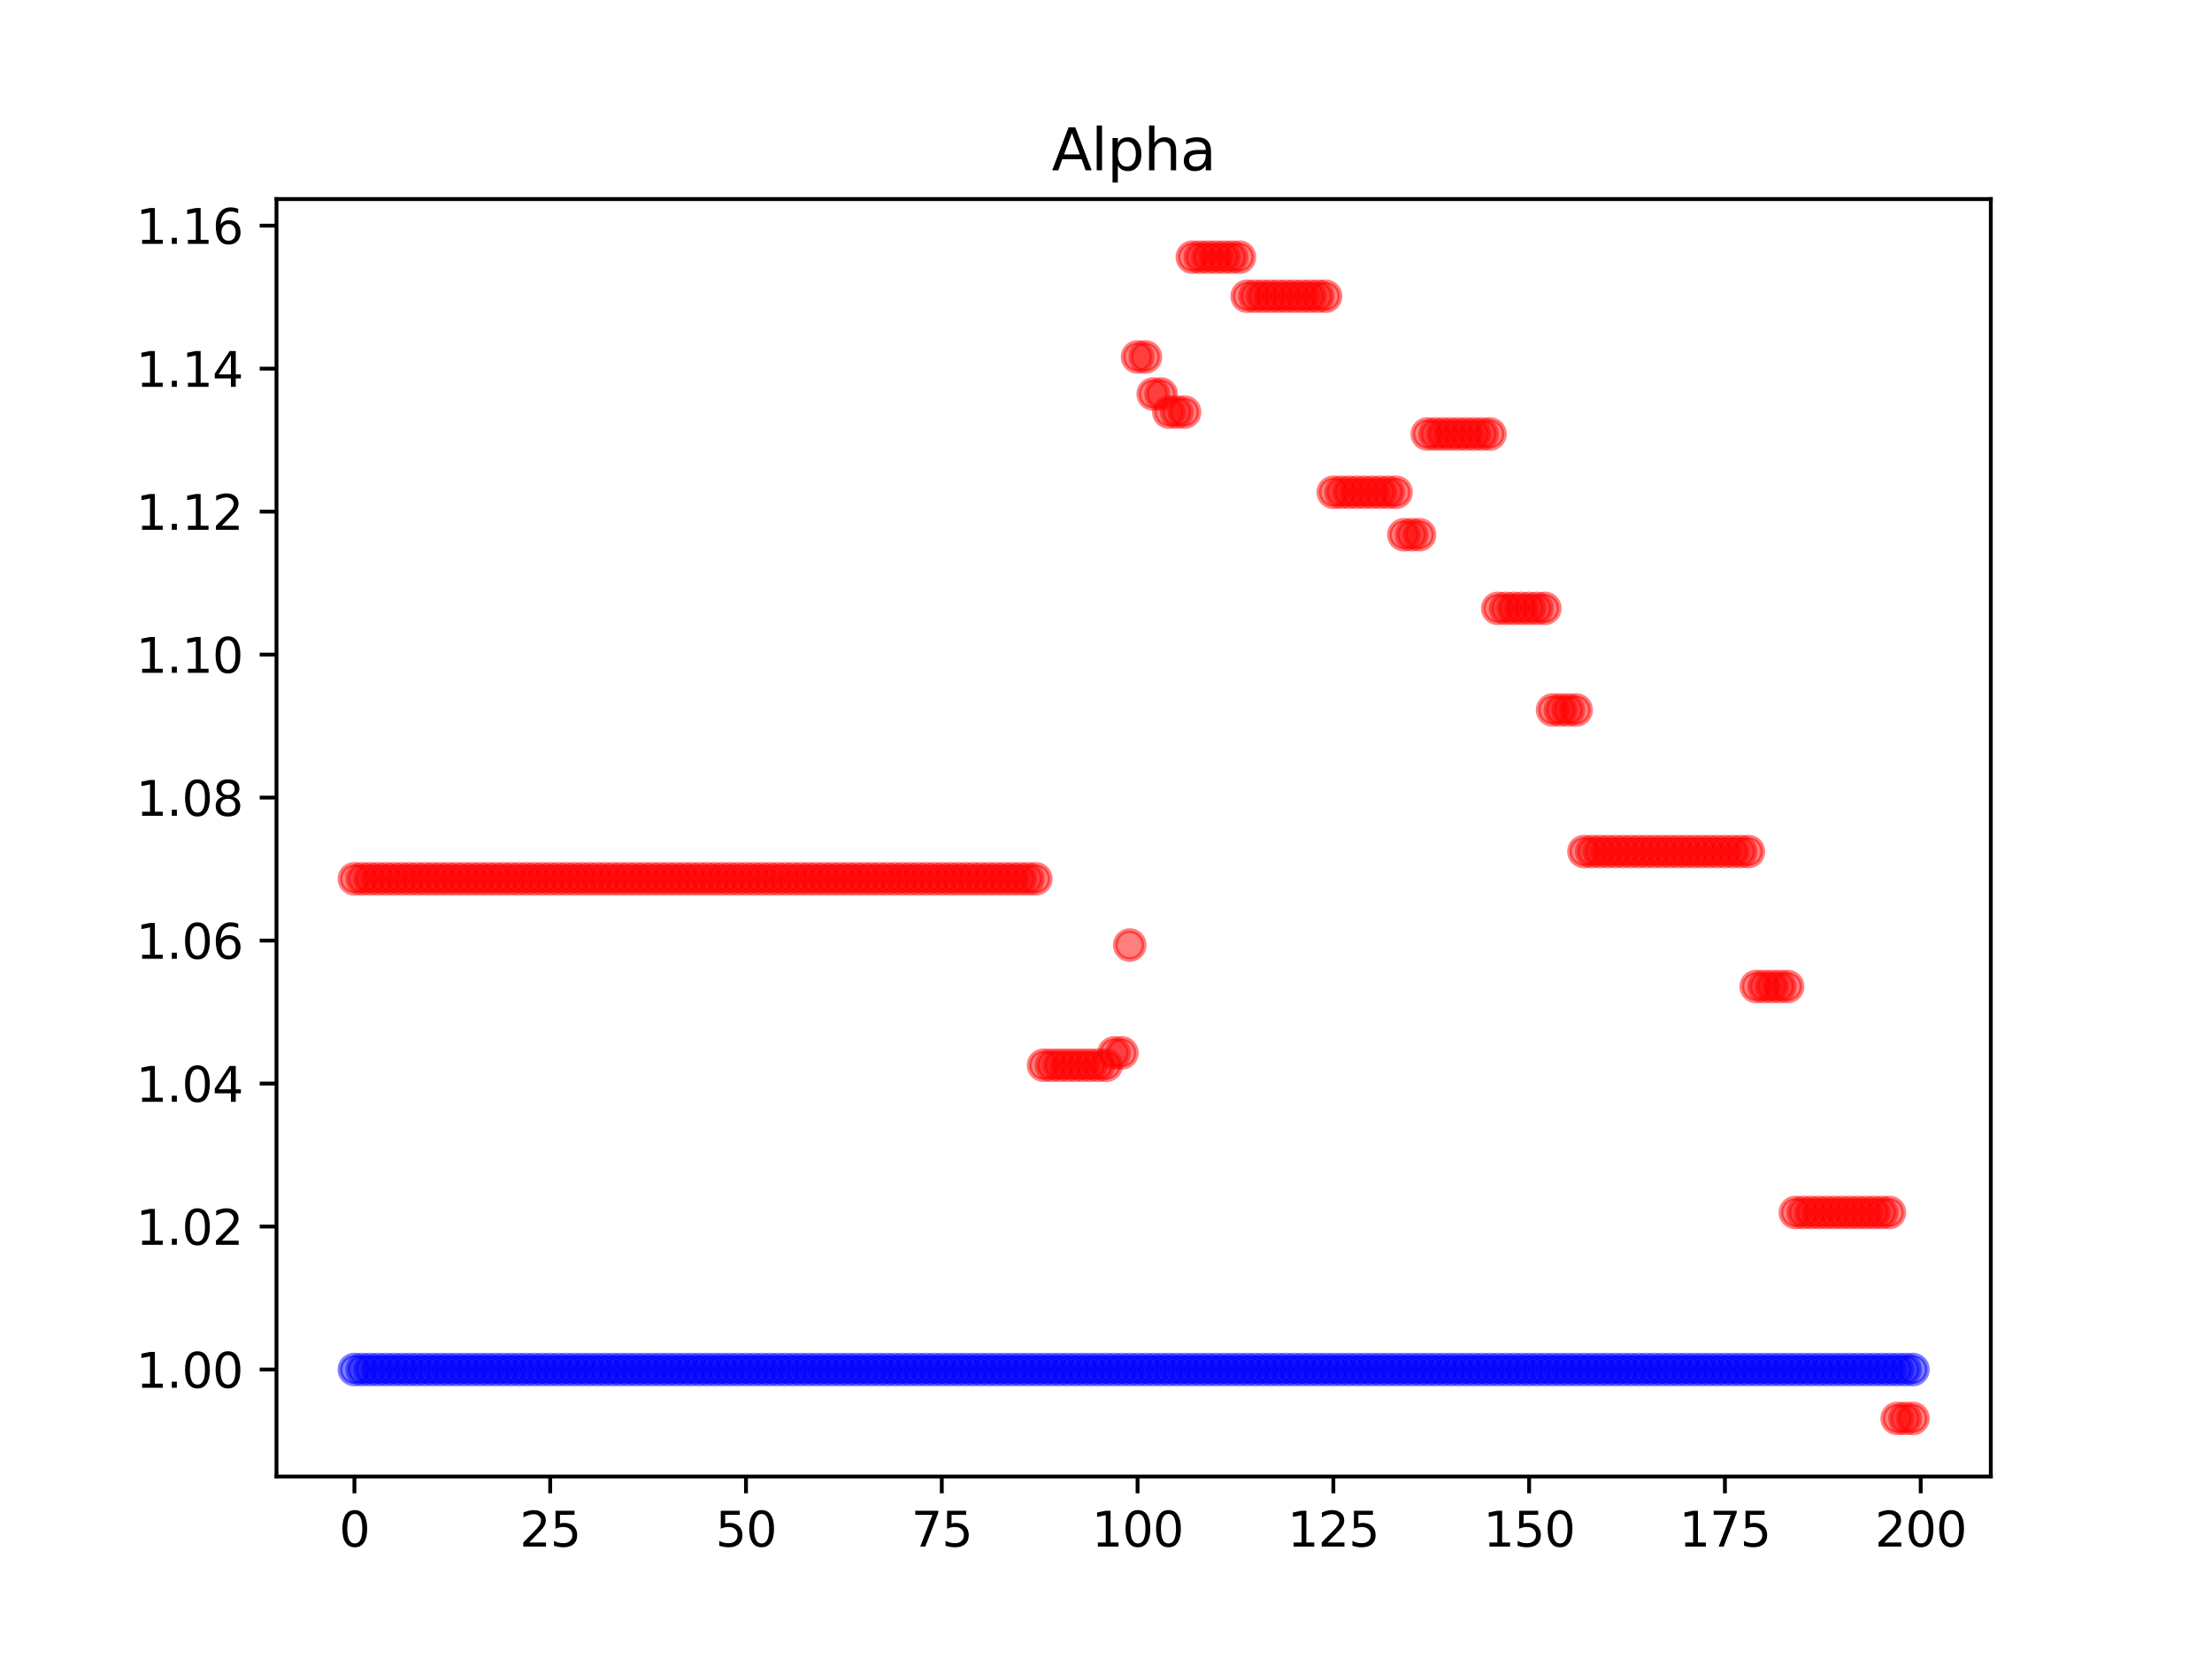 <?xml version="1.0" encoding="utf-8" standalone="no"?>
<!DOCTYPE svg PUBLIC "-//W3C//DTD SVG 1.1//EN"
  "http://www.w3.org/Graphics/SVG/1.1/DTD/svg11.dtd">
<svg xmlns:xlink="http://www.w3.org/1999/xlink" width="460.8pt" height="345.6pt" viewBox="0 0 460.8 345.6" xmlns="http://www.w3.org/2000/svg" version="1.1">
 <defs>
  <style type="text/css">*{stroke-linejoin: round; stroke-linecap: butt}</style>
 </defs>
 <g id="figure_1">
  <g id="patch_1">
   <path d="M 0 345.6 
L 460.8 345.6 
L 460.8 0 
L 0 0 
z
" style="fill: #ffffff"/>
  </g>
  <g id="axes_1">
   <g id="patch_2">
    <path d="M 57.6 307.584 
L 414.72 307.584 
L 414.72 41.472 
L 57.6 41.472 
z
" style="fill: #ffffff"/>
   </g>
   <g id="PathCollection_1">
    <defs>
     <path id="m4cc2ac7788" d="M 0 3 
C 0.796 3 1.559 2.684 2.121 2.121 
C 2.684 1.559 3 0.796 3 0 
C 3 -0.796 2.684 -1.559 2.121 -2.121 
C 1.559 -2.684 0.796 -3 0 -3 
C -0.796 -3 -1.559 -2.684 -2.121 -2.121 
C -2.684 -1.559 -3 -0.796 -3 0 
C -3 0.796 -2.684 1.559 -2.121 2.121 
C -1.559 2.684 -0.796 3 0 3 
z
" style="stroke: #ff0000; stroke-opacity: 0.5"/>
    </defs>
    <g clip-path="url(#p67fa951a23)">
     <use xlink:href="#m4cc2ac7788" x="73.833" y="183.069" style="fill: #ff0000; fill-opacity: 0.5; stroke: #ff0000; stroke-opacity: 0.5"/>
     <use xlink:href="#m4cc2ac7788" x="75.464" y="183.069" style="fill: #ff0000; fill-opacity: 0.5; stroke: #ff0000; stroke-opacity: 0.5"/>
     <use xlink:href="#m4cc2ac7788" x="77.096" y="183.069" style="fill: #ff0000; fill-opacity: 0.5; stroke: #ff0000; stroke-opacity: 0.5"/>
     <use xlink:href="#m4cc2ac7788" x="78.727" y="183.069" style="fill: #ff0000; fill-opacity: 0.5; stroke: #ff0000; stroke-opacity: 0.5"/>
     <use xlink:href="#m4cc2ac7788" x="80.358" y="183.069" style="fill: #ff0000; fill-opacity: 0.5; stroke: #ff0000; stroke-opacity: 0.5"/>
     <use xlink:href="#m4cc2ac7788" x="81.99" y="183.069" style="fill: #ff0000; fill-opacity: 0.5; stroke: #ff0000; stroke-opacity: 0.5"/>
     <use xlink:href="#m4cc2ac7788" x="83.621" y="183.069" style="fill: #ff0000; fill-opacity: 0.5; stroke: #ff0000; stroke-opacity: 0.5"/>
     <use xlink:href="#m4cc2ac7788" x="85.253" y="183.069" style="fill: #ff0000; fill-opacity: 0.5; stroke: #ff0000; stroke-opacity: 0.5"/>
     <use xlink:href="#m4cc2ac7788" x="86.884" y="183.069" style="fill: #ff0000; fill-opacity: 0.5; stroke: #ff0000; stroke-opacity: 0.5"/>
     <use xlink:href="#m4cc2ac7788" x="88.516" y="183.069" style="fill: #ff0000; fill-opacity: 0.5; stroke: #ff0000; stroke-opacity: 0.5"/>
     <use xlink:href="#m4cc2ac7788" x="90.147" y="183.069" style="fill: #ff0000; fill-opacity: 0.5; stroke: #ff0000; stroke-opacity: 0.5"/>
     <use xlink:href="#m4cc2ac7788" x="91.778" y="183.069" style="fill: #ff0000; fill-opacity: 0.5; stroke: #ff0000; stroke-opacity: 0.5"/>
     <use xlink:href="#m4cc2ac7788" x="93.41" y="183.069" style="fill: #ff0000; fill-opacity: 0.5; stroke: #ff0000; stroke-opacity: 0.5"/>
     <use xlink:href="#m4cc2ac7788" x="95.041" y="183.069" style="fill: #ff0000; fill-opacity: 0.5; stroke: #ff0000; stroke-opacity: 0.5"/>
     <use xlink:href="#m4cc2ac7788" x="96.673" y="183.069" style="fill: #ff0000; fill-opacity: 0.5; stroke: #ff0000; stroke-opacity: 0.5"/>
     <use xlink:href="#m4cc2ac7788" x="98.304" y="183.069" style="fill: #ff0000; fill-opacity: 0.5; stroke: #ff0000; stroke-opacity: 0.5"/>
     <use xlink:href="#m4cc2ac7788" x="99.936" y="183.069" style="fill: #ff0000; fill-opacity: 0.5; stroke: #ff0000; stroke-opacity: 0.5"/>
     <use xlink:href="#m4cc2ac7788" x="101.567" y="183.069" style="fill: #ff0000; fill-opacity: 0.5; stroke: #ff0000; stroke-opacity: 0.5"/>
     <use xlink:href="#m4cc2ac7788" x="103.198" y="183.069" style="fill: #ff0000; fill-opacity: 0.5; stroke: #ff0000; stroke-opacity: 0.5"/>
     <use xlink:href="#m4cc2ac7788" x="104.83" y="183.069" style="fill: #ff0000; fill-opacity: 0.5; stroke: #ff0000; stroke-opacity: 0.5"/>
     <use xlink:href="#m4cc2ac7788" x="106.461" y="183.069" style="fill: #ff0000; fill-opacity: 0.5; stroke: #ff0000; stroke-opacity: 0.5"/>
     <use xlink:href="#m4cc2ac7788" x="108.093" y="183.069" style="fill: #ff0000; fill-opacity: 0.5; stroke: #ff0000; stroke-opacity: 0.5"/>
     <use xlink:href="#m4cc2ac7788" x="109.724" y="183.069" style="fill: #ff0000; fill-opacity: 0.5; stroke: #ff0000; stroke-opacity: 0.5"/>
     <use xlink:href="#m4cc2ac7788" x="111.356" y="183.069" style="fill: #ff0000; fill-opacity: 0.5; stroke: #ff0000; stroke-opacity: 0.5"/>
     <use xlink:href="#m4cc2ac7788" x="112.987" y="183.069" style="fill: #ff0000; fill-opacity: 0.5; stroke: #ff0000; stroke-opacity: 0.5"/>
     <use xlink:href="#m4cc2ac7788" x="114.618" y="183.069" style="fill: #ff0000; fill-opacity: 0.5; stroke: #ff0000; stroke-opacity: 0.5"/>
     <use xlink:href="#m4cc2ac7788" x="116.25" y="183.069" style="fill: #ff0000; fill-opacity: 0.5; stroke: #ff0000; stroke-opacity: 0.5"/>
     <use xlink:href="#m4cc2ac7788" x="117.881" y="183.069" style="fill: #ff0000; fill-opacity: 0.5; stroke: #ff0000; stroke-opacity: 0.5"/>
     <use xlink:href="#m4cc2ac7788" x="119.513" y="183.069" style="fill: #ff0000; fill-opacity: 0.5; stroke: #ff0000; stroke-opacity: 0.5"/>
     <use xlink:href="#m4cc2ac7788" x="121.144" y="183.069" style="fill: #ff0000; fill-opacity: 0.5; stroke: #ff0000; stroke-opacity: 0.5"/>
     <use xlink:href="#m4cc2ac7788" x="122.776" y="183.069" style="fill: #ff0000; fill-opacity: 0.5; stroke: #ff0000; stroke-opacity: 0.5"/>
     <use xlink:href="#m4cc2ac7788" x="124.407" y="183.069" style="fill: #ff0000; fill-opacity: 0.5; stroke: #ff0000; stroke-opacity: 0.5"/>
     <use xlink:href="#m4cc2ac7788" x="126.038" y="183.069" style="fill: #ff0000; fill-opacity: 0.5; stroke: #ff0000; stroke-opacity: 0.5"/>
     <use xlink:href="#m4cc2ac7788" x="127.67" y="183.069" style="fill: #ff0000; fill-opacity: 0.5; stroke: #ff0000; stroke-opacity: 0.5"/>
     <use xlink:href="#m4cc2ac7788" x="129.301" y="183.069" style="fill: #ff0000; fill-opacity: 0.5; stroke: #ff0000; stroke-opacity: 0.5"/>
     <use xlink:href="#m4cc2ac7788" x="130.933" y="183.069" style="fill: #ff0000; fill-opacity: 0.5; stroke: #ff0000; stroke-opacity: 0.5"/>
     <use xlink:href="#m4cc2ac7788" x="132.564" y="183.069" style="fill: #ff0000; fill-opacity: 0.5; stroke: #ff0000; stroke-opacity: 0.5"/>
     <use xlink:href="#m4cc2ac7788" x="134.196" y="183.069" style="fill: #ff0000; fill-opacity: 0.5; stroke: #ff0000; stroke-opacity: 0.5"/>
     <use xlink:href="#m4cc2ac7788" x="135.827" y="183.069" style="fill: #ff0000; fill-opacity: 0.5; stroke: #ff0000; stroke-opacity: 0.5"/>
     <use xlink:href="#m4cc2ac7788" x="137.458" y="183.069" style="fill: #ff0000; fill-opacity: 0.5; stroke: #ff0000; stroke-opacity: 0.5"/>
     <use xlink:href="#m4cc2ac7788" x="139.09" y="183.069" style="fill: #ff0000; fill-opacity: 0.5; stroke: #ff0000; stroke-opacity: 0.5"/>
     <use xlink:href="#m4cc2ac7788" x="140.721" y="183.069" style="fill: #ff0000; fill-opacity: 0.5; stroke: #ff0000; stroke-opacity: 0.5"/>
     <use xlink:href="#m4cc2ac7788" x="142.353" y="183.069" style="fill: #ff0000; fill-opacity: 0.5; stroke: #ff0000; stroke-opacity: 0.5"/>
     <use xlink:href="#m4cc2ac7788" x="143.984" y="183.069" style="fill: #ff0000; fill-opacity: 0.5; stroke: #ff0000; stroke-opacity: 0.5"/>
     <use xlink:href="#m4cc2ac7788" x="145.616" y="183.069" style="fill: #ff0000; fill-opacity: 0.5; stroke: #ff0000; stroke-opacity: 0.5"/>
     <use xlink:href="#m4cc2ac7788" x="147.247" y="183.069" style="fill: #ff0000; fill-opacity: 0.5; stroke: #ff0000; stroke-opacity: 0.5"/>
     <use xlink:href="#m4cc2ac7788" x="148.879" y="183.069" style="fill: #ff0000; fill-opacity: 0.5; stroke: #ff0000; stroke-opacity: 0.5"/>
     <use xlink:href="#m4cc2ac7788" x="150.51" y="183.069" style="fill: #ff0000; fill-opacity: 0.5; stroke: #ff0000; stroke-opacity: 0.5"/>
     <use xlink:href="#m4cc2ac7788" x="152.141" y="183.069" style="fill: #ff0000; fill-opacity: 0.5; stroke: #ff0000; stroke-opacity: 0.5"/>
     <use xlink:href="#m4cc2ac7788" x="153.773" y="183.069" style="fill: #ff0000; fill-opacity: 0.5; stroke: #ff0000; stroke-opacity: 0.5"/>
     <use xlink:href="#m4cc2ac7788" x="155.404" y="183.069" style="fill: #ff0000; fill-opacity: 0.5; stroke: #ff0000; stroke-opacity: 0.5"/>
     <use xlink:href="#m4cc2ac7788" x="157.036" y="183.069" style="fill: #ff0000; fill-opacity: 0.5; stroke: #ff0000; stroke-opacity: 0.5"/>
     <use xlink:href="#m4cc2ac7788" x="158.667" y="183.069" style="fill: #ff0000; fill-opacity: 0.5; stroke: #ff0000; stroke-opacity: 0.5"/>
     <use xlink:href="#m4cc2ac7788" x="160.299" y="183.069" style="fill: #ff0000; fill-opacity: 0.5; stroke: #ff0000; stroke-opacity: 0.5"/>
     <use xlink:href="#m4cc2ac7788" x="161.93" y="183.069" style="fill: #ff0000; fill-opacity: 0.5; stroke: #ff0000; stroke-opacity: 0.5"/>
     <use xlink:href="#m4cc2ac7788" x="163.561" y="183.069" style="fill: #ff0000; fill-opacity: 0.5; stroke: #ff0000; stroke-opacity: 0.5"/>
     <use xlink:href="#m4cc2ac7788" x="165.193" y="183.069" style="fill: #ff0000; fill-opacity: 0.5; stroke: #ff0000; stroke-opacity: 0.5"/>
     <use xlink:href="#m4cc2ac7788" x="166.824" y="183.069" style="fill: #ff0000; fill-opacity: 0.5; stroke: #ff0000; stroke-opacity: 0.5"/>
     <use xlink:href="#m4cc2ac7788" x="168.456" y="183.069" style="fill: #ff0000; fill-opacity: 0.5; stroke: #ff0000; stroke-opacity: 0.5"/>
     <use xlink:href="#m4cc2ac7788" x="170.087" y="183.069" style="fill: #ff0000; fill-opacity: 0.5; stroke: #ff0000; stroke-opacity: 0.5"/>
     <use xlink:href="#m4cc2ac7788" x="171.719" y="183.069" style="fill: #ff0000; fill-opacity: 0.5; stroke: #ff0000; stroke-opacity: 0.5"/>
     <use xlink:href="#m4cc2ac7788" x="173.35" y="183.069" style="fill: #ff0000; fill-opacity: 0.5; stroke: #ff0000; stroke-opacity: 0.5"/>
     <use xlink:href="#m4cc2ac7788" x="174.981" y="183.069" style="fill: #ff0000; fill-opacity: 0.5; stroke: #ff0000; stroke-opacity: 0.5"/>
     <use xlink:href="#m4cc2ac7788" x="176.613" y="183.069" style="fill: #ff0000; fill-opacity: 0.5; stroke: #ff0000; stroke-opacity: 0.5"/>
     <use xlink:href="#m4cc2ac7788" x="178.244" y="183.069" style="fill: #ff0000; fill-opacity: 0.5; stroke: #ff0000; stroke-opacity: 0.5"/>
     <use xlink:href="#m4cc2ac7788" x="179.876" y="183.069" style="fill: #ff0000; fill-opacity: 0.5; stroke: #ff0000; stroke-opacity: 0.5"/>
     <use xlink:href="#m4cc2ac7788" x="181.507" y="183.069" style="fill: #ff0000; fill-opacity: 0.5; stroke: #ff0000; stroke-opacity: 0.5"/>
     <use xlink:href="#m4cc2ac7788" x="183.139" y="183.069" style="fill: #ff0000; fill-opacity: 0.5; stroke: #ff0000; stroke-opacity: 0.5"/>
     <use xlink:href="#m4cc2ac7788" x="184.77" y="183.069" style="fill: #ff0000; fill-opacity: 0.5; stroke: #ff0000; stroke-opacity: 0.5"/>
     <use xlink:href="#m4cc2ac7788" x="186.401" y="183.069" style="fill: #ff0000; fill-opacity: 0.5; stroke: #ff0000; stroke-opacity: 0.5"/>
     <use xlink:href="#m4cc2ac7788" x="188.033" y="183.069" style="fill: #ff0000; fill-opacity: 0.5; stroke: #ff0000; stroke-opacity: 0.5"/>
     <use xlink:href="#m4cc2ac7788" x="189.664" y="183.069" style="fill: #ff0000; fill-opacity: 0.5; stroke: #ff0000; stroke-opacity: 0.5"/>
     <use xlink:href="#m4cc2ac7788" x="191.296" y="183.069" style="fill: #ff0000; fill-opacity: 0.5; stroke: #ff0000; stroke-opacity: 0.5"/>
     <use xlink:href="#m4cc2ac7788" x="192.927" y="183.069" style="fill: #ff0000; fill-opacity: 0.5; stroke: #ff0000; stroke-opacity: 0.5"/>
     <use xlink:href="#m4cc2ac7788" x="194.559" y="183.069" style="fill: #ff0000; fill-opacity: 0.5; stroke: #ff0000; stroke-opacity: 0.5"/>
     <use xlink:href="#m4cc2ac7788" x="196.19" y="183.069" style="fill: #ff0000; fill-opacity: 0.5; stroke: #ff0000; stroke-opacity: 0.5"/>
     <use xlink:href="#m4cc2ac7788" x="197.821" y="183.069" style="fill: #ff0000; fill-opacity: 0.5; stroke: #ff0000; stroke-opacity: 0.5"/>
     <use xlink:href="#m4cc2ac7788" x="199.453" y="183.069" style="fill: #ff0000; fill-opacity: 0.5; stroke: #ff0000; stroke-opacity: 0.5"/>
     <use xlink:href="#m4cc2ac7788" x="201.084" y="183.069" style="fill: #ff0000; fill-opacity: 0.5; stroke: #ff0000; stroke-opacity: 0.5"/>
     <use xlink:href="#m4cc2ac7788" x="202.716" y="183.069" style="fill: #ff0000; fill-opacity: 0.5; stroke: #ff0000; stroke-opacity: 0.5"/>
     <use xlink:href="#m4cc2ac7788" x="204.347" y="183.069" style="fill: #ff0000; fill-opacity: 0.5; stroke: #ff0000; stroke-opacity: 0.5"/>
     <use xlink:href="#m4cc2ac7788" x="205.979" y="183.069" style="fill: #ff0000; fill-opacity: 0.5; stroke: #ff0000; stroke-opacity: 0.5"/>
     <use xlink:href="#m4cc2ac7788" x="207.61" y="183.069" style="fill: #ff0000; fill-opacity: 0.5; stroke: #ff0000; stroke-opacity: 0.5"/>
     <use xlink:href="#m4cc2ac7788" x="209.241" y="183.069" style="fill: #ff0000; fill-opacity: 0.5; stroke: #ff0000; stroke-opacity: 0.5"/>
     <use xlink:href="#m4cc2ac7788" x="210.873" y="183.069" style="fill: #ff0000; fill-opacity: 0.5; stroke: #ff0000; stroke-opacity: 0.5"/>
     <use xlink:href="#m4cc2ac7788" x="212.504" y="183.069" style="fill: #ff0000; fill-opacity: 0.5; stroke: #ff0000; stroke-opacity: 0.5"/>
     <use xlink:href="#m4cc2ac7788" x="214.136" y="183.069" style="fill: #ff0000; fill-opacity: 0.5; stroke: #ff0000; stroke-opacity: 0.5"/>
     <use xlink:href="#m4cc2ac7788" x="215.767" y="183.069" style="fill: #ff0000; fill-opacity: 0.5; stroke: #ff0000; stroke-opacity: 0.5"/>
     <use xlink:href="#m4cc2ac7788" x="217.399" y="221.912" style="fill: #ff0000; fill-opacity: 0.5; stroke: #ff0000; stroke-opacity: 0.5"/>
     <use xlink:href="#m4cc2ac7788" x="219.03" y="221.912" style="fill: #ff0000; fill-opacity: 0.5; stroke: #ff0000; stroke-opacity: 0.5"/>
     <use xlink:href="#m4cc2ac7788" x="220.661" y="221.912" style="fill: #ff0000; fill-opacity: 0.5; stroke: #ff0000; stroke-opacity: 0.5"/>
     <use xlink:href="#m4cc2ac7788" x="222.293" y="221.912" style="fill: #ff0000; fill-opacity: 0.5; stroke: #ff0000; stroke-opacity: 0.5"/>
     <use xlink:href="#m4cc2ac7788" x="223.924" y="221.912" style="fill: #ff0000; fill-opacity: 0.5; stroke: #ff0000; stroke-opacity: 0.5"/>
     <use xlink:href="#m4cc2ac7788" x="225.556" y="221.912" style="fill: #ff0000; fill-opacity: 0.5; stroke: #ff0000; stroke-opacity: 0.5"/>
     <use xlink:href="#m4cc2ac7788" x="227.187" y="221.912" style="fill: #ff0000; fill-opacity: 0.5; stroke: #ff0000; stroke-opacity: 0.5"/>
     <use xlink:href="#m4cc2ac7788" x="228.819" y="221.912" style="fill: #ff0000; fill-opacity: 0.5; stroke: #ff0000; stroke-opacity: 0.5"/>
     <use xlink:href="#m4cc2ac7788" x="230.45" y="221.912" style="fill: #ff0000; fill-opacity: 0.5; stroke: #ff0000; stroke-opacity: 0.5"/>
     <use xlink:href="#m4cc2ac7788" x="232.081" y="219.337" style="fill: #ff0000; fill-opacity: 0.5; stroke: #ff0000; stroke-opacity: 0.5"/>
     <use xlink:href="#m4cc2ac7788" x="233.713" y="219.337" style="fill: #ff0000; fill-opacity: 0.5; stroke: #ff0000; stroke-opacity: 0.5"/>
     <use xlink:href="#m4cc2ac7788" x="235.344" y="196.87" style="fill: #ff0000; fill-opacity: 0.5; stroke: #ff0000; stroke-opacity: 0.5"/>
     <use xlink:href="#m4cc2ac7788" x="236.976" y="74.354" style="fill: #ff0000; fill-opacity: 0.5; stroke: #ff0000; stroke-opacity: 0.5"/>
     <use xlink:href="#m4cc2ac7788" x="238.607" y="74.354" style="fill: #ff0000; fill-opacity: 0.5; stroke: #ff0000; stroke-opacity: 0.5"/>
     <use xlink:href="#m4cc2ac7788" x="240.239" y="82.082" style="fill: #ff0000; fill-opacity: 0.5; stroke: #ff0000; stroke-opacity: 0.5"/>
     <use xlink:href="#m4cc2ac7788" x="241.87" y="82.082" style="fill: #ff0000; fill-opacity: 0.5; stroke: #ff0000; stroke-opacity: 0.5"/>
     <use xlink:href="#m4cc2ac7788" x="243.501" y="85.846" style="fill: #ff0000; fill-opacity: 0.5; stroke: #ff0000; stroke-opacity: 0.5"/>
     <use xlink:href="#m4cc2ac7788" x="245.133" y="85.846" style="fill: #ff0000; fill-opacity: 0.5; stroke: #ff0000; stroke-opacity: 0.5"/>
     <use xlink:href="#m4cc2ac7788" x="246.764" y="85.846" style="fill: #ff0000; fill-opacity: 0.5; stroke: #ff0000; stroke-opacity: 0.5"/>
     <use xlink:href="#m4cc2ac7788" x="248.396" y="53.568" style="fill: #ff0000; fill-opacity: 0.5; stroke: #ff0000; stroke-opacity: 0.5"/>
     <use xlink:href="#m4cc2ac7788" x="250.027" y="53.568" style="fill: #ff0000; fill-opacity: 0.5; stroke: #ff0000; stroke-opacity: 0.5"/>
     <use xlink:href="#m4cc2ac7788" x="251.659" y="53.568" style="fill: #ff0000; fill-opacity: 0.5; stroke: #ff0000; stroke-opacity: 0.5"/>
     <use xlink:href="#m4cc2ac7788" x="253.29" y="53.568" style="fill: #ff0000; fill-opacity: 0.5; stroke: #ff0000; stroke-opacity: 0.5"/>
     <use xlink:href="#m4cc2ac7788" x="254.921" y="53.568" style="fill: #ff0000; fill-opacity: 0.5; stroke: #ff0000; stroke-opacity: 0.5"/>
     <use xlink:href="#m4cc2ac7788" x="256.553" y="53.568" style="fill: #ff0000; fill-opacity: 0.5; stroke: #ff0000; stroke-opacity: 0.5"/>
     <use xlink:href="#m4cc2ac7788" x="258.184" y="53.568" style="fill: #ff0000; fill-opacity: 0.5; stroke: #ff0000; stroke-opacity: 0.5"/>
     <use xlink:href="#m4cc2ac7788" x="259.816" y="61.708" style="fill: #ff0000; fill-opacity: 0.5; stroke: #ff0000; stroke-opacity: 0.5"/>
     <use xlink:href="#m4cc2ac7788" x="261.447" y="61.708" style="fill: #ff0000; fill-opacity: 0.5; stroke: #ff0000; stroke-opacity: 0.5"/>
     <use xlink:href="#m4cc2ac7788" x="263.079" y="61.708" style="fill: #ff0000; fill-opacity: 0.5; stroke: #ff0000; stroke-opacity: 0.5"/>
     <use xlink:href="#m4cc2ac7788" x="264.71" y="61.708" style="fill: #ff0000; fill-opacity: 0.5; stroke: #ff0000; stroke-opacity: 0.5"/>
     <use xlink:href="#m4cc2ac7788" x="266.341" y="61.708" style="fill: #ff0000; fill-opacity: 0.5; stroke: #ff0000; stroke-opacity: 0.5"/>
     <use xlink:href="#m4cc2ac7788" x="267.973" y="61.708" style="fill: #ff0000; fill-opacity: 0.5; stroke: #ff0000; stroke-opacity: 0.5"/>
     <use xlink:href="#m4cc2ac7788" x="269.604" y="61.708" style="fill: #ff0000; fill-opacity: 0.5; stroke: #ff0000; stroke-opacity: 0.5"/>
     <use xlink:href="#m4cc2ac7788" x="271.236" y="61.708" style="fill: #ff0000; fill-opacity: 0.5; stroke: #ff0000; stroke-opacity: 0.5"/>
     <use xlink:href="#m4cc2ac7788" x="272.867" y="61.708" style="fill: #ff0000; fill-opacity: 0.5; stroke: #ff0000; stroke-opacity: 0.5"/>
     <use xlink:href="#m4cc2ac7788" x="274.499" y="61.708" style="fill: #ff0000; fill-opacity: 0.5; stroke: #ff0000; stroke-opacity: 0.5"/>
     <use xlink:href="#m4cc2ac7788" x="276.13" y="61.708" style="fill: #ff0000; fill-opacity: 0.5; stroke: #ff0000; stroke-opacity: 0.5"/>
     <use xlink:href="#m4cc2ac7788" x="277.761" y="102.544" style="fill: #ff0000; fill-opacity: 0.5; stroke: #ff0000; stroke-opacity: 0.5"/>
     <use xlink:href="#m4cc2ac7788" x="279.393" y="102.544" style="fill: #ff0000; fill-opacity: 0.5; stroke: #ff0000; stroke-opacity: 0.5"/>
     <use xlink:href="#m4cc2ac7788" x="281.024" y="102.544" style="fill: #ff0000; fill-opacity: 0.5; stroke: #ff0000; stroke-opacity: 0.5"/>
     <use xlink:href="#m4cc2ac7788" x="282.656" y="102.544" style="fill: #ff0000; fill-opacity: 0.5; stroke: #ff0000; stroke-opacity: 0.5"/>
     <use xlink:href="#m4cc2ac7788" x="284.287" y="102.544" style="fill: #ff0000; fill-opacity: 0.5; stroke: #ff0000; stroke-opacity: 0.5"/>
     <use xlink:href="#m4cc2ac7788" x="285.919" y="102.544" style="fill: #ff0000; fill-opacity: 0.5; stroke: #ff0000; stroke-opacity: 0.5"/>
     <use xlink:href="#m4cc2ac7788" x="287.55" y="102.544" style="fill: #ff0000; fill-opacity: 0.5; stroke: #ff0000; stroke-opacity: 0.5"/>
     <use xlink:href="#m4cc2ac7788" x="289.181" y="102.544" style="fill: #ff0000; fill-opacity: 0.5; stroke: #ff0000; stroke-opacity: 0.5"/>
     <use xlink:href="#m4cc2ac7788" x="290.813" y="102.544" style="fill: #ff0000; fill-opacity: 0.5; stroke: #ff0000; stroke-opacity: 0.5"/>
     <use xlink:href="#m4cc2ac7788" x="292.444" y="111.394" style="fill: #ff0000; fill-opacity: 0.5; stroke: #ff0000; stroke-opacity: 0.5"/>
     <use xlink:href="#m4cc2ac7788" x="294.076" y="111.394" style="fill: #ff0000; fill-opacity: 0.5; stroke: #ff0000; stroke-opacity: 0.5"/>
     <use xlink:href="#m4cc2ac7788" x="295.707" y="111.394" style="fill: #ff0000; fill-opacity: 0.5; stroke: #ff0000; stroke-opacity: 0.5"/>
     <use xlink:href="#m4cc2ac7788" x="297.339" y="90.408" style="fill: #ff0000; fill-opacity: 0.5; stroke: #ff0000; stroke-opacity: 0.5"/>
     <use xlink:href="#m4cc2ac7788" x="298.97" y="90.408" style="fill: #ff0000; fill-opacity: 0.5; stroke: #ff0000; stroke-opacity: 0.5"/>
     <use xlink:href="#m4cc2ac7788" x="300.601" y="90.408" style="fill: #ff0000; fill-opacity: 0.5; stroke: #ff0000; stroke-opacity: 0.5"/>
     <use xlink:href="#m4cc2ac7788" x="302.233" y="90.408" style="fill: #ff0000; fill-opacity: 0.5; stroke: #ff0000; stroke-opacity: 0.5"/>
     <use xlink:href="#m4cc2ac7788" x="303.864" y="90.408" style="fill: #ff0000; fill-opacity: 0.5; stroke: #ff0000; stroke-opacity: 0.5"/>
     <use xlink:href="#m4cc2ac7788" x="305.496" y="90.408" style="fill: #ff0000; fill-opacity: 0.5; stroke: #ff0000; stroke-opacity: 0.5"/>
     <use xlink:href="#m4cc2ac7788" x="307.127" y="90.408" style="fill: #ff0000; fill-opacity: 0.5; stroke: #ff0000; stroke-opacity: 0.5"/>
     <use xlink:href="#m4cc2ac7788" x="308.759" y="90.408" style="fill: #ff0000; fill-opacity: 0.5; stroke: #ff0000; stroke-opacity: 0.5"/>
     <use xlink:href="#m4cc2ac7788" x="310.39" y="90.408" style="fill: #ff0000; fill-opacity: 0.5; stroke: #ff0000; stroke-opacity: 0.5"/>
     <use xlink:href="#m4cc2ac7788" x="312.021" y="126.734" style="fill: #ff0000; fill-opacity: 0.5; stroke: #ff0000; stroke-opacity: 0.5"/>
     <use xlink:href="#m4cc2ac7788" x="313.653" y="126.734" style="fill: #ff0000; fill-opacity: 0.5; stroke: #ff0000; stroke-opacity: 0.5"/>
     <use xlink:href="#m4cc2ac7788" x="315.284" y="126.734" style="fill: #ff0000; fill-opacity: 0.5; stroke: #ff0000; stroke-opacity: 0.5"/>
     <use xlink:href="#m4cc2ac7788" x="316.916" y="126.734" style="fill: #ff0000; fill-opacity: 0.5; stroke: #ff0000; stroke-opacity: 0.5"/>
     <use xlink:href="#m4cc2ac7788" x="318.547" y="126.734" style="fill: #ff0000; fill-opacity: 0.5; stroke: #ff0000; stroke-opacity: 0.5"/>
     <use xlink:href="#m4cc2ac7788" x="320.179" y="126.734" style="fill: #ff0000; fill-opacity: 0.5; stroke: #ff0000; stroke-opacity: 0.5"/>
     <use xlink:href="#m4cc2ac7788" x="321.81" y="126.734" style="fill: #ff0000; fill-opacity: 0.5; stroke: #ff0000; stroke-opacity: 0.5"/>
     <use xlink:href="#m4cc2ac7788" x="323.441" y="147.893" style="fill: #ff0000; fill-opacity: 0.5; stroke: #ff0000; stroke-opacity: 0.5"/>
     <use xlink:href="#m4cc2ac7788" x="325.073" y="147.893" style="fill: #ff0000; fill-opacity: 0.5; stroke: #ff0000; stroke-opacity: 0.5"/>
     <use xlink:href="#m4cc2ac7788" x="326.704" y="147.893" style="fill: #ff0000; fill-opacity: 0.5; stroke: #ff0000; stroke-opacity: 0.5"/>
     <use xlink:href="#m4cc2ac7788" x="328.336" y="147.893" style="fill: #ff0000; fill-opacity: 0.5; stroke: #ff0000; stroke-opacity: 0.5"/>
     <use xlink:href="#m4cc2ac7788" x="329.967" y="177.397" style="fill: #ff0000; fill-opacity: 0.5; stroke: #ff0000; stroke-opacity: 0.5"/>
     <use xlink:href="#m4cc2ac7788" x="331.599" y="177.397" style="fill: #ff0000; fill-opacity: 0.5; stroke: #ff0000; stroke-opacity: 0.5"/>
     <use xlink:href="#m4cc2ac7788" x="333.23" y="177.397" style="fill: #ff0000; fill-opacity: 0.5; stroke: #ff0000; stroke-opacity: 0.5"/>
     <use xlink:href="#m4cc2ac7788" x="334.862" y="177.397" style="fill: #ff0000; fill-opacity: 0.5; stroke: #ff0000; stroke-opacity: 0.5"/>
     <use xlink:href="#m4cc2ac7788" x="336.493" y="177.397" style="fill: #ff0000; fill-opacity: 0.5; stroke: #ff0000; stroke-opacity: 0.5"/>
     <use xlink:href="#m4cc2ac7788" x="338.124" y="177.397" style="fill: #ff0000; fill-opacity: 0.5; stroke: #ff0000; stroke-opacity: 0.5"/>
     <use xlink:href="#m4cc2ac7788" x="339.756" y="177.397" style="fill: #ff0000; fill-opacity: 0.5; stroke: #ff0000; stroke-opacity: 0.5"/>
     <use xlink:href="#m4cc2ac7788" x="341.387" y="177.397" style="fill: #ff0000; fill-opacity: 0.5; stroke: #ff0000; stroke-opacity: 0.5"/>
     <use xlink:href="#m4cc2ac7788" x="343.019" y="177.397" style="fill: #ff0000; fill-opacity: 0.5; stroke: #ff0000; stroke-opacity: 0.5"/>
     <use xlink:href="#m4cc2ac7788" x="344.65" y="177.397" style="fill: #ff0000; fill-opacity: 0.5; stroke: #ff0000; stroke-opacity: 0.5"/>
     <use xlink:href="#m4cc2ac7788" x="346.282" y="177.397" style="fill: #ff0000; fill-opacity: 0.5; stroke: #ff0000; stroke-opacity: 0.5"/>
     <use xlink:href="#m4cc2ac7788" x="347.913" y="177.397" style="fill: #ff0000; fill-opacity: 0.5; stroke: #ff0000; stroke-opacity: 0.5"/>
     <use xlink:href="#m4cc2ac7788" x="349.544" y="177.397" style="fill: #ff0000; fill-opacity: 0.5; stroke: #ff0000; stroke-opacity: 0.5"/>
     <use xlink:href="#m4cc2ac7788" x="351.176" y="177.397" style="fill: #ff0000; fill-opacity: 0.5; stroke: #ff0000; stroke-opacity: 0.5"/>
     <use xlink:href="#m4cc2ac7788" x="352.807" y="177.397" style="fill: #ff0000; fill-opacity: 0.5; stroke: #ff0000; stroke-opacity: 0.5"/>
     <use xlink:href="#m4cc2ac7788" x="354.439" y="177.397" style="fill: #ff0000; fill-opacity: 0.5; stroke: #ff0000; stroke-opacity: 0.5"/>
     <use xlink:href="#m4cc2ac7788" x="356.07" y="177.397" style="fill: #ff0000; fill-opacity: 0.5; stroke: #ff0000; stroke-opacity: 0.5"/>
     <use xlink:href="#m4cc2ac7788" x="357.702" y="177.397" style="fill: #ff0000; fill-opacity: 0.5; stroke: #ff0000; stroke-opacity: 0.5"/>
     <use xlink:href="#m4cc2ac7788" x="359.333" y="177.397" style="fill: #ff0000; fill-opacity: 0.5; stroke: #ff0000; stroke-opacity: 0.5"/>
     <use xlink:href="#m4cc2ac7788" x="360.964" y="177.397" style="fill: #ff0000; fill-opacity: 0.5; stroke: #ff0000; stroke-opacity: 0.5"/>
     <use xlink:href="#m4cc2ac7788" x="362.596" y="177.397" style="fill: #ff0000; fill-opacity: 0.5; stroke: #ff0000; stroke-opacity: 0.5"/>
     <use xlink:href="#m4cc2ac7788" x="364.227" y="177.397" style="fill: #ff0000; fill-opacity: 0.5; stroke: #ff0000; stroke-opacity: 0.5"/>
     <use xlink:href="#m4cc2ac7788" x="365.859" y="205.504" style="fill: #ff0000; fill-opacity: 0.5; stroke: #ff0000; stroke-opacity: 0.5"/>
     <use xlink:href="#m4cc2ac7788" x="367.49" y="205.504" style="fill: #ff0000; fill-opacity: 0.5; stroke: #ff0000; stroke-opacity: 0.5"/>
     <use xlink:href="#m4cc2ac7788" x="369.122" y="205.504" style="fill: #ff0000; fill-opacity: 0.5; stroke: #ff0000; stroke-opacity: 0.5"/>
     <use xlink:href="#m4cc2ac7788" x="370.753" y="205.504" style="fill: #ff0000; fill-opacity: 0.5; stroke: #ff0000; stroke-opacity: 0.5"/>
     <use xlink:href="#m4cc2ac7788" x="372.384" y="205.504" style="fill: #ff0000; fill-opacity: 0.5; stroke: #ff0000; stroke-opacity: 0.5"/>
     <use xlink:href="#m4cc2ac7788" x="374.016" y="252.583" style="fill: #ff0000; fill-opacity: 0.5; stroke: #ff0000; stroke-opacity: 0.5"/>
     <use xlink:href="#m4cc2ac7788" x="375.647" y="252.583" style="fill: #ff0000; fill-opacity: 0.5; stroke: #ff0000; stroke-opacity: 0.5"/>
     <use xlink:href="#m4cc2ac7788" x="377.279" y="252.583" style="fill: #ff0000; fill-opacity: 0.5; stroke: #ff0000; stroke-opacity: 0.5"/>
     <use xlink:href="#m4cc2ac7788" x="378.91" y="252.583" style="fill: #ff0000; fill-opacity: 0.5; stroke: #ff0000; stroke-opacity: 0.5"/>
     <use xlink:href="#m4cc2ac7788" x="380.542" y="252.583" style="fill: #ff0000; fill-opacity: 0.5; stroke: #ff0000; stroke-opacity: 0.5"/>
     <use xlink:href="#m4cc2ac7788" x="382.173" y="252.583" style="fill: #ff0000; fill-opacity: 0.5; stroke: #ff0000; stroke-opacity: 0.5"/>
     <use xlink:href="#m4cc2ac7788" x="383.804" y="252.583" style="fill: #ff0000; fill-opacity: 0.5; stroke: #ff0000; stroke-opacity: 0.5"/>
     <use xlink:href="#m4cc2ac7788" x="385.436" y="252.583" style="fill: #ff0000; fill-opacity: 0.5; stroke: #ff0000; stroke-opacity: 0.5"/>
     <use xlink:href="#m4cc2ac7788" x="387.067" y="252.583" style="fill: #ff0000; fill-opacity: 0.5; stroke: #ff0000; stroke-opacity: 0.5"/>
     <use xlink:href="#m4cc2ac7788" x="388.699" y="252.583" style="fill: #ff0000; fill-opacity: 0.5; stroke: #ff0000; stroke-opacity: 0.5"/>
     <use xlink:href="#m4cc2ac7788" x="390.33" y="252.583" style="fill: #ff0000; fill-opacity: 0.5; stroke: #ff0000; stroke-opacity: 0.5"/>
     <use xlink:href="#m4cc2ac7788" x="391.962" y="252.583" style="fill: #ff0000; fill-opacity: 0.5; stroke: #ff0000; stroke-opacity: 0.5"/>
     <use xlink:href="#m4cc2ac7788" x="393.593" y="252.583" style="fill: #ff0000; fill-opacity: 0.5; stroke: #ff0000; stroke-opacity: 0.5"/>
     <use xlink:href="#m4cc2ac7788" x="395.224" y="295.488" style="fill: #ff0000; fill-opacity: 0.5; stroke: #ff0000; stroke-opacity: 0.5"/>
     <use xlink:href="#m4cc2ac7788" x="396.856" y="295.488" style="fill: #ff0000; fill-opacity: 0.5; stroke: #ff0000; stroke-opacity: 0.5"/>
     <use xlink:href="#m4cc2ac7788" x="398.487" y="295.488" style="fill: #ff0000; fill-opacity: 0.5; stroke: #ff0000; stroke-opacity: 0.5"/>
    </g>
   </g>
   <g id="PathCollection_2">
    <defs>
     <path id="ma9b7723c72" d="M 0 3 
C 0.796 3 1.559 2.684 2.121 2.121 
C 2.684 1.559 3 0.796 3 0 
C 3 -0.796 2.684 -1.559 2.121 -2.121 
C 1.559 -2.684 0.796 -3 0 -3 
C -0.796 -3 -1.559 -2.684 -2.121 -2.121 
C -2.684 -1.559 -3 -0.796 -3 0 
C -3 0.796 -2.684 1.559 -2.121 2.121 
C -1.559 2.684 -0.796 3 0 3 
z
" style="stroke: #0000ff; stroke-opacity: 0.5"/>
    </defs>
    <g clip-path="url(#p67fa951a23)">
     <use xlink:href="#ma9b7723c72" x="73.833" y="285.296" style="fill: #0000ff; fill-opacity: 0.5; stroke: #0000ff; stroke-opacity: 0.5"/>
     <use xlink:href="#ma9b7723c72" x="75.464" y="285.296" style="fill: #0000ff; fill-opacity: 0.5; stroke: #0000ff; stroke-opacity: 0.5"/>
     <use xlink:href="#ma9b7723c72" x="77.096" y="285.296" style="fill: #0000ff; fill-opacity: 0.5; stroke: #0000ff; stroke-opacity: 0.5"/>
     <use xlink:href="#ma9b7723c72" x="78.727" y="285.296" style="fill: #0000ff; fill-opacity: 0.5; stroke: #0000ff; stroke-opacity: 0.5"/>
     <use xlink:href="#ma9b7723c72" x="80.358" y="285.296" style="fill: #0000ff; fill-opacity: 0.5; stroke: #0000ff; stroke-opacity: 0.5"/>
     <use xlink:href="#ma9b7723c72" x="81.99" y="285.296" style="fill: #0000ff; fill-opacity: 0.5; stroke: #0000ff; stroke-opacity: 0.5"/>
     <use xlink:href="#ma9b7723c72" x="83.621" y="285.296" style="fill: #0000ff; fill-opacity: 0.5; stroke: #0000ff; stroke-opacity: 0.5"/>
     <use xlink:href="#ma9b7723c72" x="85.253" y="285.296" style="fill: #0000ff; fill-opacity: 0.5; stroke: #0000ff; stroke-opacity: 0.5"/>
     <use xlink:href="#ma9b7723c72" x="86.884" y="285.296" style="fill: #0000ff; fill-opacity: 0.5; stroke: #0000ff; stroke-opacity: 0.5"/>
     <use xlink:href="#ma9b7723c72" x="88.516" y="285.296" style="fill: #0000ff; fill-opacity: 0.5; stroke: #0000ff; stroke-opacity: 0.5"/>
     <use xlink:href="#ma9b7723c72" x="90.147" y="285.296" style="fill: #0000ff; fill-opacity: 0.5; stroke: #0000ff; stroke-opacity: 0.5"/>
     <use xlink:href="#ma9b7723c72" x="91.778" y="285.296" style="fill: #0000ff; fill-opacity: 0.5; stroke: #0000ff; stroke-opacity: 0.5"/>
     <use xlink:href="#ma9b7723c72" x="93.41" y="285.296" style="fill: #0000ff; fill-opacity: 0.5; stroke: #0000ff; stroke-opacity: 0.5"/>
     <use xlink:href="#ma9b7723c72" x="95.041" y="285.296" style="fill: #0000ff; fill-opacity: 0.5; stroke: #0000ff; stroke-opacity: 0.5"/>
     <use xlink:href="#ma9b7723c72" x="96.673" y="285.296" style="fill: #0000ff; fill-opacity: 0.5; stroke: #0000ff; stroke-opacity: 0.5"/>
     <use xlink:href="#ma9b7723c72" x="98.304" y="285.296" style="fill: #0000ff; fill-opacity: 0.5; stroke: #0000ff; stroke-opacity: 0.5"/>
     <use xlink:href="#ma9b7723c72" x="99.936" y="285.296" style="fill: #0000ff; fill-opacity: 0.5; stroke: #0000ff; stroke-opacity: 0.5"/>
     <use xlink:href="#ma9b7723c72" x="101.567" y="285.296" style="fill: #0000ff; fill-opacity: 0.5; stroke: #0000ff; stroke-opacity: 0.5"/>
     <use xlink:href="#ma9b7723c72" x="103.198" y="285.296" style="fill: #0000ff; fill-opacity: 0.5; stroke: #0000ff; stroke-opacity: 0.5"/>
     <use xlink:href="#ma9b7723c72" x="104.83" y="285.296" style="fill: #0000ff; fill-opacity: 0.5; stroke: #0000ff; stroke-opacity: 0.5"/>
     <use xlink:href="#ma9b7723c72" x="106.461" y="285.296" style="fill: #0000ff; fill-opacity: 0.5; stroke: #0000ff; stroke-opacity: 0.5"/>
     <use xlink:href="#ma9b7723c72" x="108.093" y="285.296" style="fill: #0000ff; fill-opacity: 0.5; stroke: #0000ff; stroke-opacity: 0.5"/>
     <use xlink:href="#ma9b7723c72" x="109.724" y="285.296" style="fill: #0000ff; fill-opacity: 0.5; stroke: #0000ff; stroke-opacity: 0.5"/>
     <use xlink:href="#ma9b7723c72" x="111.356" y="285.296" style="fill: #0000ff; fill-opacity: 0.5; stroke: #0000ff; stroke-opacity: 0.5"/>
     <use xlink:href="#ma9b7723c72" x="112.987" y="285.296" style="fill: #0000ff; fill-opacity: 0.5; stroke: #0000ff; stroke-opacity: 0.5"/>
     <use xlink:href="#ma9b7723c72" x="114.618" y="285.296" style="fill: #0000ff; fill-opacity: 0.5; stroke: #0000ff; stroke-opacity: 0.5"/>
     <use xlink:href="#ma9b7723c72" x="116.25" y="285.296" style="fill: #0000ff; fill-opacity: 0.5; stroke: #0000ff; stroke-opacity: 0.5"/>
     <use xlink:href="#ma9b7723c72" x="117.881" y="285.296" style="fill: #0000ff; fill-opacity: 0.5; stroke: #0000ff; stroke-opacity: 0.5"/>
     <use xlink:href="#ma9b7723c72" x="119.513" y="285.296" style="fill: #0000ff; fill-opacity: 0.5; stroke: #0000ff; stroke-opacity: 0.5"/>
     <use xlink:href="#ma9b7723c72" x="121.144" y="285.296" style="fill: #0000ff; fill-opacity: 0.5; stroke: #0000ff; stroke-opacity: 0.5"/>
     <use xlink:href="#ma9b7723c72" x="122.776" y="285.296" style="fill: #0000ff; fill-opacity: 0.5; stroke: #0000ff; stroke-opacity: 0.5"/>
     <use xlink:href="#ma9b7723c72" x="124.407" y="285.296" style="fill: #0000ff; fill-opacity: 0.5; stroke: #0000ff; stroke-opacity: 0.5"/>
     <use xlink:href="#ma9b7723c72" x="126.038" y="285.296" style="fill: #0000ff; fill-opacity: 0.5; stroke: #0000ff; stroke-opacity: 0.5"/>
     <use xlink:href="#ma9b7723c72" x="127.67" y="285.296" style="fill: #0000ff; fill-opacity: 0.5; stroke: #0000ff; stroke-opacity: 0.5"/>
     <use xlink:href="#ma9b7723c72" x="129.301" y="285.296" style="fill: #0000ff; fill-opacity: 0.5; stroke: #0000ff; stroke-opacity: 0.5"/>
     <use xlink:href="#ma9b7723c72" x="130.933" y="285.296" style="fill: #0000ff; fill-opacity: 0.5; stroke: #0000ff; stroke-opacity: 0.5"/>
     <use xlink:href="#ma9b7723c72" x="132.564" y="285.296" style="fill: #0000ff; fill-opacity: 0.5; stroke: #0000ff; stroke-opacity: 0.5"/>
     <use xlink:href="#ma9b7723c72" x="134.196" y="285.296" style="fill: #0000ff; fill-opacity: 0.5; stroke: #0000ff; stroke-opacity: 0.5"/>
     <use xlink:href="#ma9b7723c72" x="135.827" y="285.296" style="fill: #0000ff; fill-opacity: 0.5; stroke: #0000ff; stroke-opacity: 0.5"/>
     <use xlink:href="#ma9b7723c72" x="137.458" y="285.296" style="fill: #0000ff; fill-opacity: 0.5; stroke: #0000ff; stroke-opacity: 0.5"/>
     <use xlink:href="#ma9b7723c72" x="139.09" y="285.296" style="fill: #0000ff; fill-opacity: 0.5; stroke: #0000ff; stroke-opacity: 0.5"/>
     <use xlink:href="#ma9b7723c72" x="140.721" y="285.296" style="fill: #0000ff; fill-opacity: 0.5; stroke: #0000ff; stroke-opacity: 0.5"/>
     <use xlink:href="#ma9b7723c72" x="142.353" y="285.296" style="fill: #0000ff; fill-opacity: 0.5; stroke: #0000ff; stroke-opacity: 0.5"/>
     <use xlink:href="#ma9b7723c72" x="143.984" y="285.296" style="fill: #0000ff; fill-opacity: 0.5; stroke: #0000ff; stroke-opacity: 0.5"/>
     <use xlink:href="#ma9b7723c72" x="145.616" y="285.296" style="fill: #0000ff; fill-opacity: 0.5; stroke: #0000ff; stroke-opacity: 0.5"/>
     <use xlink:href="#ma9b7723c72" x="147.247" y="285.296" style="fill: #0000ff; fill-opacity: 0.5; stroke: #0000ff; stroke-opacity: 0.5"/>
     <use xlink:href="#ma9b7723c72" x="148.879" y="285.296" style="fill: #0000ff; fill-opacity: 0.5; stroke: #0000ff; stroke-opacity: 0.5"/>
     <use xlink:href="#ma9b7723c72" x="150.51" y="285.296" style="fill: #0000ff; fill-opacity: 0.5; stroke: #0000ff; stroke-opacity: 0.5"/>
     <use xlink:href="#ma9b7723c72" x="152.141" y="285.296" style="fill: #0000ff; fill-opacity: 0.5; stroke: #0000ff; stroke-opacity: 0.5"/>
     <use xlink:href="#ma9b7723c72" x="153.773" y="285.296" style="fill: #0000ff; fill-opacity: 0.5; stroke: #0000ff; stroke-opacity: 0.5"/>
     <use xlink:href="#ma9b7723c72" x="155.404" y="285.296" style="fill: #0000ff; fill-opacity: 0.5; stroke: #0000ff; stroke-opacity: 0.5"/>
     <use xlink:href="#ma9b7723c72" x="157.036" y="285.296" style="fill: #0000ff; fill-opacity: 0.5; stroke: #0000ff; stroke-opacity: 0.5"/>
     <use xlink:href="#ma9b7723c72" x="158.667" y="285.296" style="fill: #0000ff; fill-opacity: 0.5; stroke: #0000ff; stroke-opacity: 0.5"/>
     <use xlink:href="#ma9b7723c72" x="160.299" y="285.296" style="fill: #0000ff; fill-opacity: 0.5; stroke: #0000ff; stroke-opacity: 0.5"/>
     <use xlink:href="#ma9b7723c72" x="161.93" y="285.296" style="fill: #0000ff; fill-opacity: 0.5; stroke: #0000ff; stroke-opacity: 0.5"/>
     <use xlink:href="#ma9b7723c72" x="163.561" y="285.296" style="fill: #0000ff; fill-opacity: 0.5; stroke: #0000ff; stroke-opacity: 0.5"/>
     <use xlink:href="#ma9b7723c72" x="165.193" y="285.296" style="fill: #0000ff; fill-opacity: 0.5; stroke: #0000ff; stroke-opacity: 0.5"/>
     <use xlink:href="#ma9b7723c72" x="166.824" y="285.296" style="fill: #0000ff; fill-opacity: 0.5; stroke: #0000ff; stroke-opacity: 0.5"/>
     <use xlink:href="#ma9b7723c72" x="168.456" y="285.296" style="fill: #0000ff; fill-opacity: 0.5; stroke: #0000ff; stroke-opacity: 0.5"/>
     <use xlink:href="#ma9b7723c72" x="170.087" y="285.296" style="fill: #0000ff; fill-opacity: 0.5; stroke: #0000ff; stroke-opacity: 0.5"/>
     <use xlink:href="#ma9b7723c72" x="171.719" y="285.296" style="fill: #0000ff; fill-opacity: 0.5; stroke: #0000ff; stroke-opacity: 0.5"/>
     <use xlink:href="#ma9b7723c72" x="173.35" y="285.296" style="fill: #0000ff; fill-opacity: 0.5; stroke: #0000ff; stroke-opacity: 0.5"/>
     <use xlink:href="#ma9b7723c72" x="174.981" y="285.296" style="fill: #0000ff; fill-opacity: 0.5; stroke: #0000ff; stroke-opacity: 0.5"/>
     <use xlink:href="#ma9b7723c72" x="176.613" y="285.296" style="fill: #0000ff; fill-opacity: 0.5; stroke: #0000ff; stroke-opacity: 0.5"/>
     <use xlink:href="#ma9b7723c72" x="178.244" y="285.296" style="fill: #0000ff; fill-opacity: 0.5; stroke: #0000ff; stroke-opacity: 0.5"/>
     <use xlink:href="#ma9b7723c72" x="179.876" y="285.296" style="fill: #0000ff; fill-opacity: 0.5; stroke: #0000ff; stroke-opacity: 0.5"/>
     <use xlink:href="#ma9b7723c72" x="181.507" y="285.296" style="fill: #0000ff; fill-opacity: 0.5; stroke: #0000ff; stroke-opacity: 0.5"/>
     <use xlink:href="#ma9b7723c72" x="183.139" y="285.296" style="fill: #0000ff; fill-opacity: 0.5; stroke: #0000ff; stroke-opacity: 0.5"/>
     <use xlink:href="#ma9b7723c72" x="184.77" y="285.296" style="fill: #0000ff; fill-opacity: 0.5; stroke: #0000ff; stroke-opacity: 0.5"/>
     <use xlink:href="#ma9b7723c72" x="186.401" y="285.296" style="fill: #0000ff; fill-opacity: 0.5; stroke: #0000ff; stroke-opacity: 0.5"/>
     <use xlink:href="#ma9b7723c72" x="188.033" y="285.296" style="fill: #0000ff; fill-opacity: 0.5; stroke: #0000ff; stroke-opacity: 0.5"/>
     <use xlink:href="#ma9b7723c72" x="189.664" y="285.296" style="fill: #0000ff; fill-opacity: 0.5; stroke: #0000ff; stroke-opacity: 0.5"/>
     <use xlink:href="#ma9b7723c72" x="191.296" y="285.296" style="fill: #0000ff; fill-opacity: 0.5; stroke: #0000ff; stroke-opacity: 0.5"/>
     <use xlink:href="#ma9b7723c72" x="192.927" y="285.296" style="fill: #0000ff; fill-opacity: 0.5; stroke: #0000ff; stroke-opacity: 0.5"/>
     <use xlink:href="#ma9b7723c72" x="194.559" y="285.296" style="fill: #0000ff; fill-opacity: 0.5; stroke: #0000ff; stroke-opacity: 0.5"/>
     <use xlink:href="#ma9b7723c72" x="196.19" y="285.296" style="fill: #0000ff; fill-opacity: 0.5; stroke: #0000ff; stroke-opacity: 0.5"/>
     <use xlink:href="#ma9b7723c72" x="197.821" y="285.296" style="fill: #0000ff; fill-opacity: 0.5; stroke: #0000ff; stroke-opacity: 0.5"/>
     <use xlink:href="#ma9b7723c72" x="199.453" y="285.296" style="fill: #0000ff; fill-opacity: 0.5; stroke: #0000ff; stroke-opacity: 0.5"/>
     <use xlink:href="#ma9b7723c72" x="201.084" y="285.296" style="fill: #0000ff; fill-opacity: 0.5; stroke: #0000ff; stroke-opacity: 0.5"/>
     <use xlink:href="#ma9b7723c72" x="202.716" y="285.296" style="fill: #0000ff; fill-opacity: 0.5; stroke: #0000ff; stroke-opacity: 0.5"/>
     <use xlink:href="#ma9b7723c72" x="204.347" y="285.296" style="fill: #0000ff; fill-opacity: 0.5; stroke: #0000ff; stroke-opacity: 0.5"/>
     <use xlink:href="#ma9b7723c72" x="205.979" y="285.296" style="fill: #0000ff; fill-opacity: 0.5; stroke: #0000ff; stroke-opacity: 0.5"/>
     <use xlink:href="#ma9b7723c72" x="207.61" y="285.296" style="fill: #0000ff; fill-opacity: 0.5; stroke: #0000ff; stroke-opacity: 0.5"/>
     <use xlink:href="#ma9b7723c72" x="209.241" y="285.296" style="fill: #0000ff; fill-opacity: 0.5; stroke: #0000ff; stroke-opacity: 0.5"/>
     <use xlink:href="#ma9b7723c72" x="210.873" y="285.296" style="fill: #0000ff; fill-opacity: 0.5; stroke: #0000ff; stroke-opacity: 0.5"/>
     <use xlink:href="#ma9b7723c72" x="212.504" y="285.296" style="fill: #0000ff; fill-opacity: 0.5; stroke: #0000ff; stroke-opacity: 0.5"/>
     <use xlink:href="#ma9b7723c72" x="214.136" y="285.296" style="fill: #0000ff; fill-opacity: 0.5; stroke: #0000ff; stroke-opacity: 0.5"/>
     <use xlink:href="#ma9b7723c72" x="215.767" y="285.296" style="fill: #0000ff; fill-opacity: 0.5; stroke: #0000ff; stroke-opacity: 0.5"/>
     <use xlink:href="#ma9b7723c72" x="217.399" y="285.296" style="fill: #0000ff; fill-opacity: 0.5; stroke: #0000ff; stroke-opacity: 0.5"/>
     <use xlink:href="#ma9b7723c72" x="219.03" y="285.296" style="fill: #0000ff; fill-opacity: 0.5; stroke: #0000ff; stroke-opacity: 0.5"/>
     <use xlink:href="#ma9b7723c72" x="220.661" y="285.296" style="fill: #0000ff; fill-opacity: 0.5; stroke: #0000ff; stroke-opacity: 0.5"/>
     <use xlink:href="#ma9b7723c72" x="222.293" y="285.296" style="fill: #0000ff; fill-opacity: 0.5; stroke: #0000ff; stroke-opacity: 0.5"/>
     <use xlink:href="#ma9b7723c72" x="223.924" y="285.296" style="fill: #0000ff; fill-opacity: 0.5; stroke: #0000ff; stroke-opacity: 0.5"/>
     <use xlink:href="#ma9b7723c72" x="225.556" y="285.296" style="fill: #0000ff; fill-opacity: 0.5; stroke: #0000ff; stroke-opacity: 0.5"/>
     <use xlink:href="#ma9b7723c72" x="227.187" y="285.296" style="fill: #0000ff; fill-opacity: 0.5; stroke: #0000ff; stroke-opacity: 0.5"/>
     <use xlink:href="#ma9b7723c72" x="228.819" y="285.296" style="fill: #0000ff; fill-opacity: 0.5; stroke: #0000ff; stroke-opacity: 0.5"/>
     <use xlink:href="#ma9b7723c72" x="230.45" y="285.296" style="fill: #0000ff; fill-opacity: 0.5; stroke: #0000ff; stroke-opacity: 0.5"/>
     <use xlink:href="#ma9b7723c72" x="232.081" y="285.296" style="fill: #0000ff; fill-opacity: 0.5; stroke: #0000ff; stroke-opacity: 0.5"/>
     <use xlink:href="#ma9b7723c72" x="233.713" y="285.296" style="fill: #0000ff; fill-opacity: 0.5; stroke: #0000ff; stroke-opacity: 0.5"/>
     <use xlink:href="#ma9b7723c72" x="235.344" y="285.296" style="fill: #0000ff; fill-opacity: 0.5; stroke: #0000ff; stroke-opacity: 0.5"/>
     <use xlink:href="#ma9b7723c72" x="236.976" y="285.296" style="fill: #0000ff; fill-opacity: 0.5; stroke: #0000ff; stroke-opacity: 0.5"/>
     <use xlink:href="#ma9b7723c72" x="238.607" y="285.296" style="fill: #0000ff; fill-opacity: 0.5; stroke: #0000ff; stroke-opacity: 0.5"/>
     <use xlink:href="#ma9b7723c72" x="240.239" y="285.296" style="fill: #0000ff; fill-opacity: 0.5; stroke: #0000ff; stroke-opacity: 0.5"/>
     <use xlink:href="#ma9b7723c72" x="241.87" y="285.296" style="fill: #0000ff; fill-opacity: 0.5; stroke: #0000ff; stroke-opacity: 0.5"/>
     <use xlink:href="#ma9b7723c72" x="243.501" y="285.296" style="fill: #0000ff; fill-opacity: 0.5; stroke: #0000ff; stroke-opacity: 0.5"/>
     <use xlink:href="#ma9b7723c72" x="245.133" y="285.296" style="fill: #0000ff; fill-opacity: 0.5; stroke: #0000ff; stroke-opacity: 0.5"/>
     <use xlink:href="#ma9b7723c72" x="246.764" y="285.296" style="fill: #0000ff; fill-opacity: 0.5; stroke: #0000ff; stroke-opacity: 0.5"/>
     <use xlink:href="#ma9b7723c72" x="248.396" y="285.296" style="fill: #0000ff; fill-opacity: 0.5; stroke: #0000ff; stroke-opacity: 0.5"/>
     <use xlink:href="#ma9b7723c72" x="250.027" y="285.296" style="fill: #0000ff; fill-opacity: 0.5; stroke: #0000ff; stroke-opacity: 0.5"/>
     <use xlink:href="#ma9b7723c72" x="251.659" y="285.296" style="fill: #0000ff; fill-opacity: 0.5; stroke: #0000ff; stroke-opacity: 0.5"/>
     <use xlink:href="#ma9b7723c72" x="253.29" y="285.296" style="fill: #0000ff; fill-opacity: 0.5; stroke: #0000ff; stroke-opacity: 0.5"/>
     <use xlink:href="#ma9b7723c72" x="254.921" y="285.296" style="fill: #0000ff; fill-opacity: 0.5; stroke: #0000ff; stroke-opacity: 0.5"/>
     <use xlink:href="#ma9b7723c72" x="256.553" y="285.296" style="fill: #0000ff; fill-opacity: 0.5; stroke: #0000ff; stroke-opacity: 0.5"/>
     <use xlink:href="#ma9b7723c72" x="258.184" y="285.296" style="fill: #0000ff; fill-opacity: 0.5; stroke: #0000ff; stroke-opacity: 0.5"/>
     <use xlink:href="#ma9b7723c72" x="259.816" y="285.296" style="fill: #0000ff; fill-opacity: 0.5; stroke: #0000ff; stroke-opacity: 0.5"/>
     <use xlink:href="#ma9b7723c72" x="261.447" y="285.296" style="fill: #0000ff; fill-opacity: 0.5; stroke: #0000ff; stroke-opacity: 0.5"/>
     <use xlink:href="#ma9b7723c72" x="263.079" y="285.296" style="fill: #0000ff; fill-opacity: 0.5; stroke: #0000ff; stroke-opacity: 0.5"/>
     <use xlink:href="#ma9b7723c72" x="264.71" y="285.296" style="fill: #0000ff; fill-opacity: 0.5; stroke: #0000ff; stroke-opacity: 0.5"/>
     <use xlink:href="#ma9b7723c72" x="266.341" y="285.296" style="fill: #0000ff; fill-opacity: 0.5; stroke: #0000ff; stroke-opacity: 0.5"/>
     <use xlink:href="#ma9b7723c72" x="267.973" y="285.296" style="fill: #0000ff; fill-opacity: 0.5; stroke: #0000ff; stroke-opacity: 0.5"/>
     <use xlink:href="#ma9b7723c72" x="269.604" y="285.296" style="fill: #0000ff; fill-opacity: 0.5; stroke: #0000ff; stroke-opacity: 0.5"/>
     <use xlink:href="#ma9b7723c72" x="271.236" y="285.296" style="fill: #0000ff; fill-opacity: 0.5; stroke: #0000ff; stroke-opacity: 0.5"/>
     <use xlink:href="#ma9b7723c72" x="272.867" y="285.296" style="fill: #0000ff; fill-opacity: 0.5; stroke: #0000ff; stroke-opacity: 0.5"/>
     <use xlink:href="#ma9b7723c72" x="274.499" y="285.296" style="fill: #0000ff; fill-opacity: 0.5; stroke: #0000ff; stroke-opacity: 0.5"/>
     <use xlink:href="#ma9b7723c72" x="276.13" y="285.296" style="fill: #0000ff; fill-opacity: 0.5; stroke: #0000ff; stroke-opacity: 0.5"/>
     <use xlink:href="#ma9b7723c72" x="277.761" y="285.296" style="fill: #0000ff; fill-opacity: 0.5; stroke: #0000ff; stroke-opacity: 0.5"/>
     <use xlink:href="#ma9b7723c72" x="279.393" y="285.296" style="fill: #0000ff; fill-opacity: 0.5; stroke: #0000ff; stroke-opacity: 0.5"/>
     <use xlink:href="#ma9b7723c72" x="281.024" y="285.296" style="fill: #0000ff; fill-opacity: 0.5; stroke: #0000ff; stroke-opacity: 0.5"/>
     <use xlink:href="#ma9b7723c72" x="282.656" y="285.296" style="fill: #0000ff; fill-opacity: 0.5; stroke: #0000ff; stroke-opacity: 0.5"/>
     <use xlink:href="#ma9b7723c72" x="284.287" y="285.296" style="fill: #0000ff; fill-opacity: 0.5; stroke: #0000ff; stroke-opacity: 0.5"/>
     <use xlink:href="#ma9b7723c72" x="285.919" y="285.296" style="fill: #0000ff; fill-opacity: 0.5; stroke: #0000ff; stroke-opacity: 0.5"/>
     <use xlink:href="#ma9b7723c72" x="287.55" y="285.296" style="fill: #0000ff; fill-opacity: 0.5; stroke: #0000ff; stroke-opacity: 0.5"/>
     <use xlink:href="#ma9b7723c72" x="289.181" y="285.296" style="fill: #0000ff; fill-opacity: 0.5; stroke: #0000ff; stroke-opacity: 0.5"/>
     <use xlink:href="#ma9b7723c72" x="290.813" y="285.296" style="fill: #0000ff; fill-opacity: 0.5; stroke: #0000ff; stroke-opacity: 0.5"/>
     <use xlink:href="#ma9b7723c72" x="292.444" y="285.296" style="fill: #0000ff; fill-opacity: 0.5; stroke: #0000ff; stroke-opacity: 0.5"/>
     <use xlink:href="#ma9b7723c72" x="294.076" y="285.296" style="fill: #0000ff; fill-opacity: 0.5; stroke: #0000ff; stroke-opacity: 0.5"/>
     <use xlink:href="#ma9b7723c72" x="295.707" y="285.296" style="fill: #0000ff; fill-opacity: 0.5; stroke: #0000ff; stroke-opacity: 0.5"/>
     <use xlink:href="#ma9b7723c72" x="297.339" y="285.296" style="fill: #0000ff; fill-opacity: 0.5; stroke: #0000ff; stroke-opacity: 0.5"/>
     <use xlink:href="#ma9b7723c72" x="298.97" y="285.296" style="fill: #0000ff; fill-opacity: 0.5; stroke: #0000ff; stroke-opacity: 0.5"/>
     <use xlink:href="#ma9b7723c72" x="300.601" y="285.296" style="fill: #0000ff; fill-opacity: 0.5; stroke: #0000ff; stroke-opacity: 0.5"/>
     <use xlink:href="#ma9b7723c72" x="302.233" y="285.296" style="fill: #0000ff; fill-opacity: 0.5; stroke: #0000ff; stroke-opacity: 0.5"/>
     <use xlink:href="#ma9b7723c72" x="303.864" y="285.296" style="fill: #0000ff; fill-opacity: 0.5; stroke: #0000ff; stroke-opacity: 0.5"/>
     <use xlink:href="#ma9b7723c72" x="305.496" y="285.296" style="fill: #0000ff; fill-opacity: 0.5; stroke: #0000ff; stroke-opacity: 0.5"/>
     <use xlink:href="#ma9b7723c72" x="307.127" y="285.296" style="fill: #0000ff; fill-opacity: 0.5; stroke: #0000ff; stroke-opacity: 0.5"/>
     <use xlink:href="#ma9b7723c72" x="308.759" y="285.296" style="fill: #0000ff; fill-opacity: 0.5; stroke: #0000ff; stroke-opacity: 0.5"/>
     <use xlink:href="#ma9b7723c72" x="310.39" y="285.296" style="fill: #0000ff; fill-opacity: 0.5; stroke: #0000ff; stroke-opacity: 0.5"/>
     <use xlink:href="#ma9b7723c72" x="312.021" y="285.296" style="fill: #0000ff; fill-opacity: 0.5; stroke: #0000ff; stroke-opacity: 0.5"/>
     <use xlink:href="#ma9b7723c72" x="313.653" y="285.296" style="fill: #0000ff; fill-opacity: 0.5; stroke: #0000ff; stroke-opacity: 0.5"/>
     <use xlink:href="#ma9b7723c72" x="315.284" y="285.296" style="fill: #0000ff; fill-opacity: 0.5; stroke: #0000ff; stroke-opacity: 0.5"/>
     <use xlink:href="#ma9b7723c72" x="316.916" y="285.296" style="fill: #0000ff; fill-opacity: 0.5; stroke: #0000ff; stroke-opacity: 0.5"/>
     <use xlink:href="#ma9b7723c72" x="318.547" y="285.296" style="fill: #0000ff; fill-opacity: 0.5; stroke: #0000ff; stroke-opacity: 0.5"/>
     <use xlink:href="#ma9b7723c72" x="320.179" y="285.296" style="fill: #0000ff; fill-opacity: 0.5; stroke: #0000ff; stroke-opacity: 0.5"/>
     <use xlink:href="#ma9b7723c72" x="321.81" y="285.296" style="fill: #0000ff; fill-opacity: 0.5; stroke: #0000ff; stroke-opacity: 0.5"/>
     <use xlink:href="#ma9b7723c72" x="323.441" y="285.296" style="fill: #0000ff; fill-opacity: 0.5; stroke: #0000ff; stroke-opacity: 0.5"/>
     <use xlink:href="#ma9b7723c72" x="325.073" y="285.296" style="fill: #0000ff; fill-opacity: 0.5; stroke: #0000ff; stroke-opacity: 0.5"/>
     <use xlink:href="#ma9b7723c72" x="326.704" y="285.296" style="fill: #0000ff; fill-opacity: 0.5; stroke: #0000ff; stroke-opacity: 0.5"/>
     <use xlink:href="#ma9b7723c72" x="328.336" y="285.296" style="fill: #0000ff; fill-opacity: 0.5; stroke: #0000ff; stroke-opacity: 0.5"/>
     <use xlink:href="#ma9b7723c72" x="329.967" y="285.296" style="fill: #0000ff; fill-opacity: 0.5; stroke: #0000ff; stroke-opacity: 0.5"/>
     <use xlink:href="#ma9b7723c72" x="331.599" y="285.296" style="fill: #0000ff; fill-opacity: 0.5; stroke: #0000ff; stroke-opacity: 0.5"/>
     <use xlink:href="#ma9b7723c72" x="333.23" y="285.296" style="fill: #0000ff; fill-opacity: 0.5; stroke: #0000ff; stroke-opacity: 0.5"/>
     <use xlink:href="#ma9b7723c72" x="334.862" y="285.296" style="fill: #0000ff; fill-opacity: 0.5; stroke: #0000ff; stroke-opacity: 0.5"/>
     <use xlink:href="#ma9b7723c72" x="336.493" y="285.296" style="fill: #0000ff; fill-opacity: 0.5; stroke: #0000ff; stroke-opacity: 0.5"/>
     <use xlink:href="#ma9b7723c72" x="338.124" y="285.296" style="fill: #0000ff; fill-opacity: 0.5; stroke: #0000ff; stroke-opacity: 0.5"/>
     <use xlink:href="#ma9b7723c72" x="339.756" y="285.296" style="fill: #0000ff; fill-opacity: 0.5; stroke: #0000ff; stroke-opacity: 0.5"/>
     <use xlink:href="#ma9b7723c72" x="341.387" y="285.296" style="fill: #0000ff; fill-opacity: 0.5; stroke: #0000ff; stroke-opacity: 0.5"/>
     <use xlink:href="#ma9b7723c72" x="343.019" y="285.296" style="fill: #0000ff; fill-opacity: 0.5; stroke: #0000ff; stroke-opacity: 0.5"/>
     <use xlink:href="#ma9b7723c72" x="344.65" y="285.296" style="fill: #0000ff; fill-opacity: 0.5; stroke: #0000ff; stroke-opacity: 0.5"/>
     <use xlink:href="#ma9b7723c72" x="346.282" y="285.296" style="fill: #0000ff; fill-opacity: 0.5; stroke: #0000ff; stroke-opacity: 0.5"/>
     <use xlink:href="#ma9b7723c72" x="347.913" y="285.296" style="fill: #0000ff; fill-opacity: 0.5; stroke: #0000ff; stroke-opacity: 0.5"/>
     <use xlink:href="#ma9b7723c72" x="349.544" y="285.296" style="fill: #0000ff; fill-opacity: 0.5; stroke: #0000ff; stroke-opacity: 0.5"/>
     <use xlink:href="#ma9b7723c72" x="351.176" y="285.296" style="fill: #0000ff; fill-opacity: 0.5; stroke: #0000ff; stroke-opacity: 0.5"/>
     <use xlink:href="#ma9b7723c72" x="352.807" y="285.296" style="fill: #0000ff; fill-opacity: 0.5; stroke: #0000ff; stroke-opacity: 0.5"/>
     <use xlink:href="#ma9b7723c72" x="354.439" y="285.296" style="fill: #0000ff; fill-opacity: 0.5; stroke: #0000ff; stroke-opacity: 0.5"/>
     <use xlink:href="#ma9b7723c72" x="356.07" y="285.296" style="fill: #0000ff; fill-opacity: 0.5; stroke: #0000ff; stroke-opacity: 0.5"/>
     <use xlink:href="#ma9b7723c72" x="357.702" y="285.296" style="fill: #0000ff; fill-opacity: 0.5; stroke: #0000ff; stroke-opacity: 0.5"/>
     <use xlink:href="#ma9b7723c72" x="359.333" y="285.296" style="fill: #0000ff; fill-opacity: 0.5; stroke: #0000ff; stroke-opacity: 0.5"/>
     <use xlink:href="#ma9b7723c72" x="360.964" y="285.296" style="fill: #0000ff; fill-opacity: 0.5; stroke: #0000ff; stroke-opacity: 0.5"/>
     <use xlink:href="#ma9b7723c72" x="362.596" y="285.296" style="fill: #0000ff; fill-opacity: 0.5; stroke: #0000ff; stroke-opacity: 0.5"/>
     <use xlink:href="#ma9b7723c72" x="364.227" y="285.296" style="fill: #0000ff; fill-opacity: 0.5; stroke: #0000ff; stroke-opacity: 0.5"/>
     <use xlink:href="#ma9b7723c72" x="365.859" y="285.296" style="fill: #0000ff; fill-opacity: 0.5; stroke: #0000ff; stroke-opacity: 0.5"/>
     <use xlink:href="#ma9b7723c72" x="367.49" y="285.296" style="fill: #0000ff; fill-opacity: 0.5; stroke: #0000ff; stroke-opacity: 0.5"/>
     <use xlink:href="#ma9b7723c72" x="369.122" y="285.296" style="fill: #0000ff; fill-opacity: 0.5; stroke: #0000ff; stroke-opacity: 0.5"/>
     <use xlink:href="#ma9b7723c72" x="370.753" y="285.296" style="fill: #0000ff; fill-opacity: 0.5; stroke: #0000ff; stroke-opacity: 0.5"/>
     <use xlink:href="#ma9b7723c72" x="372.384" y="285.296" style="fill: #0000ff; fill-opacity: 0.5; stroke: #0000ff; stroke-opacity: 0.5"/>
     <use xlink:href="#ma9b7723c72" x="374.016" y="285.296" style="fill: #0000ff; fill-opacity: 0.5; stroke: #0000ff; stroke-opacity: 0.5"/>
     <use xlink:href="#ma9b7723c72" x="375.647" y="285.296" style="fill: #0000ff; fill-opacity: 0.5; stroke: #0000ff; stroke-opacity: 0.5"/>
     <use xlink:href="#ma9b7723c72" x="377.279" y="285.296" style="fill: #0000ff; fill-opacity: 0.5; stroke: #0000ff; stroke-opacity: 0.5"/>
     <use xlink:href="#ma9b7723c72" x="378.91" y="285.296" style="fill: #0000ff; fill-opacity: 0.5; stroke: #0000ff; stroke-opacity: 0.5"/>
     <use xlink:href="#ma9b7723c72" x="380.542" y="285.296" style="fill: #0000ff; fill-opacity: 0.5; stroke: #0000ff; stroke-opacity: 0.5"/>
     <use xlink:href="#ma9b7723c72" x="382.173" y="285.296" style="fill: #0000ff; fill-opacity: 0.5; stroke: #0000ff; stroke-opacity: 0.5"/>
     <use xlink:href="#ma9b7723c72" x="383.804" y="285.296" style="fill: #0000ff; fill-opacity: 0.5; stroke: #0000ff; stroke-opacity: 0.5"/>
     <use xlink:href="#ma9b7723c72" x="385.436" y="285.296" style="fill: #0000ff; fill-opacity: 0.5; stroke: #0000ff; stroke-opacity: 0.5"/>
     <use xlink:href="#ma9b7723c72" x="387.067" y="285.296" style="fill: #0000ff; fill-opacity: 0.5; stroke: #0000ff; stroke-opacity: 0.5"/>
     <use xlink:href="#ma9b7723c72" x="388.699" y="285.296" style="fill: #0000ff; fill-opacity: 0.5; stroke: #0000ff; stroke-opacity: 0.5"/>
     <use xlink:href="#ma9b7723c72" x="390.33" y="285.296" style="fill: #0000ff; fill-opacity: 0.5; stroke: #0000ff; stroke-opacity: 0.5"/>
     <use xlink:href="#ma9b7723c72" x="391.962" y="285.296" style="fill: #0000ff; fill-opacity: 0.5; stroke: #0000ff; stroke-opacity: 0.5"/>
     <use xlink:href="#ma9b7723c72" x="393.593" y="285.296" style="fill: #0000ff; fill-opacity: 0.5; stroke: #0000ff; stroke-opacity: 0.5"/>
     <use xlink:href="#ma9b7723c72" x="395.224" y="285.296" style="fill: #0000ff; fill-opacity: 0.5; stroke: #0000ff; stroke-opacity: 0.5"/>
     <use xlink:href="#ma9b7723c72" x="396.856" y="285.296" style="fill: #0000ff; fill-opacity: 0.5; stroke: #0000ff; stroke-opacity: 0.5"/>
     <use xlink:href="#ma9b7723c72" x="398.487" y="285.296" style="fill: #0000ff; fill-opacity: 0.5; stroke: #0000ff; stroke-opacity: 0.5"/>
    </g>
   </g>
   <g id="matplotlib.axis_1">
    <g id="xtick_1">
     <g id="line2d_1">
      <defs>
       <path id="ma9bec73d4b" d="M 0 0 
L 0 3.5 
" style="stroke: #000000; stroke-width: 0.8"/>
      </defs>
      <g>
       <use xlink:href="#ma9bec73d4b" x="73.833" y="307.584" style="stroke: #000000; stroke-width: 0.8"/>
      </g>
     </g>
     <g id="text_1">
      <!-- 0 -->
      <g transform="translate(70.651 322.182) scale(0.1 -0.1)">
       <defs>
        <path id="DejaVuSans-30" d="M 2034 4250 
Q 1547 4250 1301 3770 
Q 1056 3291 1056 2328 
Q 1056 1369 1301 889 
Q 1547 409 2034 409 
Q 2525 409 2770 889 
Q 3016 1369 3016 2328 
Q 3016 3291 2770 3770 
Q 2525 4250 2034 4250 
z
M 2034 4750 
Q 2819 4750 3233 4129 
Q 3647 3509 3647 2328 
Q 3647 1150 3233 529 
Q 2819 -91 2034 -91 
Q 1250 -91 836 529 
Q 422 1150 422 2328 
Q 422 3509 836 4129 
Q 1250 4750 2034 4750 
z
" transform="scale(0.016)"/>
       </defs>
       <use xlink:href="#DejaVuSans-30"/>
      </g>
     </g>
    </g>
    <g id="xtick_2">
     <g id="line2d_2">
      <g>
       <use xlink:href="#ma9bec73d4b" x="114.618" y="307.584" style="stroke: #000000; stroke-width: 0.8"/>
      </g>
     </g>
     <g id="text_2">
      <!-- 25 -->
      <g transform="translate(108.256 322.182) scale(0.1 -0.1)">
       <defs>
        <path id="DejaVuSans-32" d="M 1228 531 
L 3431 531 
L 3431 0 
L 469 0 
L 469 531 
Q 828 903 1448 1529 
Q 2069 2156 2228 2338 
Q 2531 2678 2651 2914 
Q 2772 3150 2772 3378 
Q 2772 3750 2511 3984 
Q 2250 4219 1831 4219 
Q 1534 4219 1204 4116 
Q 875 4013 500 3803 
L 500 4441 
Q 881 4594 1212 4672 
Q 1544 4750 1819 4750 
Q 2544 4750 2975 4387 
Q 3406 4025 3406 3419 
Q 3406 3131 3298 2873 
Q 3191 2616 2906 2266 
Q 2828 2175 2409 1742 
Q 1991 1309 1228 531 
z
" transform="scale(0.016)"/>
        <path id="DejaVuSans-35" d="M 691 4666 
L 3169 4666 
L 3169 4134 
L 1269 4134 
L 1269 2991 
Q 1406 3038 1543 3061 
Q 1681 3084 1819 3084 
Q 2600 3084 3056 2656 
Q 3513 2228 3513 1497 
Q 3513 744 3044 326 
Q 2575 -91 1722 -91 
Q 1428 -91 1123 -41 
Q 819 9 494 109 
L 494 744 
Q 775 591 1075 516 
Q 1375 441 1709 441 
Q 2250 441 2565 725 
Q 2881 1009 2881 1497 
Q 2881 1984 2565 2268 
Q 2250 2553 1709 2553 
Q 1456 2553 1204 2497 
Q 953 2441 691 2322 
L 691 4666 
z
" transform="scale(0.016)"/>
       </defs>
       <use xlink:href="#DejaVuSans-32"/>
       <use xlink:href="#DejaVuSans-35" x="63.623"/>
      </g>
     </g>
    </g>
    <g id="xtick_3">
     <g id="line2d_3">
      <g>
       <use xlink:href="#ma9bec73d4b" x="155.404" y="307.584" style="stroke: #000000; stroke-width: 0.8"/>
      </g>
     </g>
     <g id="text_3">
      <!-- 50 -->
      <g transform="translate(149.042 322.182) scale(0.1 -0.1)">
       <use xlink:href="#DejaVuSans-35"/>
       <use xlink:href="#DejaVuSans-30" x="63.623"/>
      </g>
     </g>
    </g>
    <g id="xtick_4">
     <g id="line2d_4">
      <g>
       <use xlink:href="#ma9bec73d4b" x="196.19" y="307.584" style="stroke: #000000; stroke-width: 0.8"/>
      </g>
     </g>
     <g id="text_4">
      <!-- 75 -->
      <g transform="translate(189.827 322.182) scale(0.1 -0.1)">
       <defs>
        <path id="DejaVuSans-37" d="M 525 4666 
L 3525 4666 
L 3525 4397 
L 1831 0 
L 1172 0 
L 2766 4134 
L 525 4134 
L 525 4666 
z
" transform="scale(0.016)"/>
       </defs>
       <use xlink:href="#DejaVuSans-37"/>
       <use xlink:href="#DejaVuSans-35" x="63.623"/>
      </g>
     </g>
    </g>
    <g id="xtick_5">
     <g id="line2d_5">
      <g>
       <use xlink:href="#ma9bec73d4b" x="236.976" y="307.584" style="stroke: #000000; stroke-width: 0.8"/>
      </g>
     </g>
     <g id="text_5">
      <!-- 100 -->
      <g transform="translate(227.432 322.182) scale(0.1 -0.1)">
       <defs>
        <path id="DejaVuSans-31" d="M 794 531 
L 1825 531 
L 1825 4091 
L 703 3866 
L 703 4441 
L 1819 4666 
L 2450 4666 
L 2450 531 
L 3481 531 
L 3481 0 
L 794 0 
L 794 531 
z
" transform="scale(0.016)"/>
       </defs>
       <use xlink:href="#DejaVuSans-31"/>
       <use xlink:href="#DejaVuSans-30" x="63.623"/>
       <use xlink:href="#DejaVuSans-30" x="127.246"/>
      </g>
     </g>
    </g>
    <g id="xtick_6">
     <g id="line2d_6">
      <g>
       <use xlink:href="#ma9bec73d4b" x="277.761" y="307.584" style="stroke: #000000; stroke-width: 0.8"/>
      </g>
     </g>
     <g id="text_6">
      <!-- 125 -->
      <g transform="translate(268.218 322.182) scale(0.1 -0.1)">
       <use xlink:href="#DejaVuSans-31"/>
       <use xlink:href="#DejaVuSans-32" x="63.623"/>
       <use xlink:href="#DejaVuSans-35" x="127.246"/>
      </g>
     </g>
    </g>
    <g id="xtick_7">
     <g id="line2d_7">
      <g>
       <use xlink:href="#ma9bec73d4b" x="318.547" y="307.584" style="stroke: #000000; stroke-width: 0.8"/>
      </g>
     </g>
     <g id="text_7">
      <!-- 150 -->
      <g transform="translate(309.003 322.182) scale(0.1 -0.1)">
       <use xlink:href="#DejaVuSans-31"/>
       <use xlink:href="#DejaVuSans-35" x="63.623"/>
       <use xlink:href="#DejaVuSans-30" x="127.246"/>
      </g>
     </g>
    </g>
    <g id="xtick_8">
     <g id="line2d_8">
      <g>
       <use xlink:href="#ma9bec73d4b" x="359.333" y="307.584" style="stroke: #000000; stroke-width: 0.8"/>
      </g>
     </g>
     <g id="text_8">
      <!-- 175 -->
      <g transform="translate(349.789 322.182) scale(0.1 -0.1)">
       <use xlink:href="#DejaVuSans-31"/>
       <use xlink:href="#DejaVuSans-37" x="63.623"/>
       <use xlink:href="#DejaVuSans-35" x="127.246"/>
      </g>
     </g>
    </g>
    <g id="xtick_9">
     <g id="line2d_9">
      <g>
       <use xlink:href="#ma9bec73d4b" x="400.119" y="307.584" style="stroke: #000000; stroke-width: 0.8"/>
      </g>
     </g>
     <g id="text_9">
      <!-- 200 -->
      <g transform="translate(390.575 322.182) scale(0.1 -0.1)">
       <use xlink:href="#DejaVuSans-32"/>
       <use xlink:href="#DejaVuSans-30" x="63.623"/>
       <use xlink:href="#DejaVuSans-30" x="127.246"/>
      </g>
     </g>
    </g>
   </g>
   <g id="matplotlib.axis_2">
    <g id="ytick_1">
     <g id="line2d_10">
      <defs>
       <path id="mcf08e922b3" d="M 0 0 
L -3.5 0 
" style="stroke: #000000; stroke-width: 0.8"/>
      </defs>
      <g>
       <use xlink:href="#mcf08e922b3" x="57.6" y="285.296" style="stroke: #000000; stroke-width: 0.8"/>
      </g>
     </g>
     <g id="text_10">
      <!-- 1.00 -->
      <g transform="translate(28.334 289.095) scale(0.1 -0.1)">
       <defs>
        <path id="DejaVuSans-2e" d="M 684 794 
L 1344 794 
L 1344 0 
L 684 0 
L 684 794 
z
" transform="scale(0.016)"/>
       </defs>
       <use xlink:href="#DejaVuSans-31"/>
       <use xlink:href="#DejaVuSans-2e" x="63.623"/>
       <use xlink:href="#DejaVuSans-30" x="95.41"/>
       <use xlink:href="#DejaVuSans-30" x="159.033"/>
      </g>
     </g>
    </g>
    <g id="ytick_2">
     <g id="line2d_11">
      <g>
       <use xlink:href="#mcf08e922b3" x="57.6" y="255.509" style="stroke: #000000; stroke-width: 0.8"/>
      </g>
     </g>
     <g id="text_11">
      <!-- 1.02 -->
      <g transform="translate(28.334 259.309) scale(0.1 -0.1)">
       <use xlink:href="#DejaVuSans-31"/>
       <use xlink:href="#DejaVuSans-2e" x="63.623"/>
       <use xlink:href="#DejaVuSans-30" x="95.41"/>
       <use xlink:href="#DejaVuSans-32" x="159.033"/>
      </g>
     </g>
    </g>
    <g id="ytick_3">
     <g id="line2d_12">
      <g>
       <use xlink:href="#mcf08e922b3" x="57.6" y="225.723" style="stroke: #000000; stroke-width: 0.8"/>
      </g>
     </g>
     <g id="text_12">
      <!-- 1.04 -->
      <g transform="translate(28.334 229.522) scale(0.1 -0.1)">
       <defs>
        <path id="DejaVuSans-34" d="M 2419 4116 
L 825 1625 
L 2419 1625 
L 2419 4116 
z
M 2253 4666 
L 3047 4666 
L 3047 1625 
L 3713 1625 
L 3713 1100 
L 3047 1100 
L 3047 0 
L 2419 0 
L 2419 1100 
L 313 1100 
L 313 1709 
L 2253 4666 
z
" transform="scale(0.016)"/>
       </defs>
       <use xlink:href="#DejaVuSans-31"/>
       <use xlink:href="#DejaVuSans-2e" x="63.623"/>
       <use xlink:href="#DejaVuSans-30" x="95.41"/>
       <use xlink:href="#DejaVuSans-34" x="159.033"/>
      </g>
     </g>
    </g>
    <g id="ytick_4">
     <g id="line2d_13">
      <g>
       <use xlink:href="#mcf08e922b3" x="57.6" y="195.936" style="stroke: #000000; stroke-width: 0.8"/>
      </g>
     </g>
     <g id="text_13">
      <!-- 1.06 -->
      <g transform="translate(28.334 199.735) scale(0.1 -0.1)">
       <defs>
        <path id="DejaVuSans-36" d="M 2113 2584 
Q 1688 2584 1439 2293 
Q 1191 2003 1191 1497 
Q 1191 994 1439 701 
Q 1688 409 2113 409 
Q 2538 409 2786 701 
Q 3034 994 3034 1497 
Q 3034 2003 2786 2293 
Q 2538 2584 2113 2584 
z
M 3366 4563 
L 3366 3988 
Q 3128 4100 2886 4159 
Q 2644 4219 2406 4219 
Q 1781 4219 1451 3797 
Q 1122 3375 1075 2522 
Q 1259 2794 1537 2939 
Q 1816 3084 2150 3084 
Q 2853 3084 3261 2657 
Q 3669 2231 3669 1497 
Q 3669 778 3244 343 
Q 2819 -91 2113 -91 
Q 1303 -91 875 529 
Q 447 1150 447 2328 
Q 447 3434 972 4092 
Q 1497 4750 2381 4750 
Q 2619 4750 2861 4703 
Q 3103 4656 3366 4563 
z
" transform="scale(0.016)"/>
       </defs>
       <use xlink:href="#DejaVuSans-31"/>
       <use xlink:href="#DejaVuSans-2e" x="63.623"/>
       <use xlink:href="#DejaVuSans-30" x="95.41"/>
       <use xlink:href="#DejaVuSans-36" x="159.033"/>
      </g>
     </g>
    </g>
    <g id="ytick_5">
     <g id="line2d_14">
      <g>
       <use xlink:href="#mcf08e922b3" x="57.6" y="166.149" style="stroke: #000000; stroke-width: 0.8"/>
      </g>
     </g>
     <g id="text_14">
      <!-- 1.08 -->
      <g transform="translate(28.334 169.949) scale(0.1 -0.1)">
       <defs>
        <path id="DejaVuSans-38" d="M 2034 2216 
Q 1584 2216 1326 1975 
Q 1069 1734 1069 1313 
Q 1069 891 1326 650 
Q 1584 409 2034 409 
Q 2484 409 2743 651 
Q 3003 894 3003 1313 
Q 3003 1734 2745 1975 
Q 2488 2216 2034 2216 
z
M 1403 2484 
Q 997 2584 770 2862 
Q 544 3141 544 3541 
Q 544 4100 942 4425 
Q 1341 4750 2034 4750 
Q 2731 4750 3128 4425 
Q 3525 4100 3525 3541 
Q 3525 3141 3298 2862 
Q 3072 2584 2669 2484 
Q 3125 2378 3379 2068 
Q 3634 1759 3634 1313 
Q 3634 634 3220 271 
Q 2806 -91 2034 -91 
Q 1263 -91 848 271 
Q 434 634 434 1313 
Q 434 1759 690 2068 
Q 947 2378 1403 2484 
z
M 1172 3481 
Q 1172 3119 1398 2916 
Q 1625 2713 2034 2713 
Q 2441 2713 2670 2916 
Q 2900 3119 2900 3481 
Q 2900 3844 2670 4047 
Q 2441 4250 2034 4250 
Q 1625 4250 1398 4047 
Q 1172 3844 1172 3481 
z
" transform="scale(0.016)"/>
       </defs>
       <use xlink:href="#DejaVuSans-31"/>
       <use xlink:href="#DejaVuSans-2e" x="63.623"/>
       <use xlink:href="#DejaVuSans-30" x="95.41"/>
       <use xlink:href="#DejaVuSans-38" x="159.033"/>
      </g>
     </g>
    </g>
    <g id="ytick_6">
     <g id="line2d_15">
      <g>
       <use xlink:href="#mcf08e922b3" x="57.6" y="136.363" style="stroke: #000000; stroke-width: 0.8"/>
      </g>
     </g>
     <g id="text_15">
      <!-- 1.10 -->
      <g transform="translate(28.334 140.162) scale(0.1 -0.1)">
       <use xlink:href="#DejaVuSans-31"/>
       <use xlink:href="#DejaVuSans-2e" x="63.623"/>
       <use xlink:href="#DejaVuSans-31" x="95.41"/>
       <use xlink:href="#DejaVuSans-30" x="159.033"/>
      </g>
     </g>
    </g>
    <g id="ytick_7">
     <g id="line2d_16">
      <g>
       <use xlink:href="#mcf08e922b3" x="57.6" y="106.576" style="stroke: #000000; stroke-width: 0.8"/>
      </g>
     </g>
     <g id="text_16">
      <!-- 1.12 -->
      <g transform="translate(28.334 110.375) scale(0.1 -0.1)">
       <use xlink:href="#DejaVuSans-31"/>
       <use xlink:href="#DejaVuSans-2e" x="63.623"/>
       <use xlink:href="#DejaVuSans-31" x="95.41"/>
       <use xlink:href="#DejaVuSans-32" x="159.033"/>
      </g>
     </g>
    </g>
    <g id="ytick_8">
     <g id="line2d_17">
      <g>
       <use xlink:href="#mcf08e922b3" x="57.6" y="76.789" style="stroke: #000000; stroke-width: 0.8"/>
      </g>
     </g>
     <g id="text_17">
      <!-- 1.14 -->
      <g transform="translate(28.334 80.589) scale(0.1 -0.1)">
       <use xlink:href="#DejaVuSans-31"/>
       <use xlink:href="#DejaVuSans-2e" x="63.623"/>
       <use xlink:href="#DejaVuSans-31" x="95.41"/>
       <use xlink:href="#DejaVuSans-34" x="159.033"/>
      </g>
     </g>
    </g>
    <g id="ytick_9">
     <g id="line2d_18">
      <g>
       <use xlink:href="#mcf08e922b3" x="57.6" y="47.003" style="stroke: #000000; stroke-width: 0.8"/>
      </g>
     </g>
     <g id="text_18">
      <!-- 1.16 -->
      <g transform="translate(28.334 50.802) scale(0.1 -0.1)">
       <use xlink:href="#DejaVuSans-31"/>
       <use xlink:href="#DejaVuSans-2e" x="63.623"/>
       <use xlink:href="#DejaVuSans-31" x="95.41"/>
       <use xlink:href="#DejaVuSans-36" x="159.033"/>
      </g>
     </g>
    </g>
   </g>
   <g id="patch_3">
    <path d="M 57.6 307.584 
L 57.6 41.472 
" style="fill: none; stroke: #000000; stroke-width: 0.8; stroke-linejoin: miter; stroke-linecap: square"/>
   </g>
   <g id="patch_4">
    <path d="M 414.72 307.584 
L 414.72 41.472 
" style="fill: none; stroke: #000000; stroke-width: 0.8; stroke-linejoin: miter; stroke-linecap: square"/>
   </g>
   <g id="patch_5">
    <path d="M 57.6 307.584 
L 414.72 307.584 
" style="fill: none; stroke: #000000; stroke-width: 0.8; stroke-linejoin: miter; stroke-linecap: square"/>
   </g>
   <g id="patch_6">
    <path d="M 57.6 41.472 
L 414.72 41.472 
" style="fill: none; stroke: #000000; stroke-width: 0.8; stroke-linejoin: miter; stroke-linecap: square"/>
   </g>
   <g id="text_19">
    <!-- Alpha -->
    <g transform="translate(219.1 35.472) scale(0.12 -0.12)">
     <defs>
      <path id="DejaVuSans-41" d="M 2188 4044 
L 1331 1722 
L 3047 1722 
L 2188 4044 
z
M 1831 4666 
L 2547 4666 
L 4325 0 
L 3669 0 
L 3244 1197 
L 1141 1197 
L 716 0 
L 50 0 
L 1831 4666 
z
" transform="scale(0.016)"/>
      <path id="DejaVuSans-6c" d="M 603 4863 
L 1178 4863 
L 1178 0 
L 603 0 
L 603 4863 
z
" transform="scale(0.016)"/>
      <path id="DejaVuSans-70" d="M 1159 525 
L 1159 -1331 
L 581 -1331 
L 581 3500 
L 1159 3500 
L 1159 2969 
Q 1341 3281 1617 3432 
Q 1894 3584 2278 3584 
Q 2916 3584 3314 3078 
Q 3713 2572 3713 1747 
Q 3713 922 3314 415 
Q 2916 -91 2278 -91 
Q 1894 -91 1617 61 
Q 1341 213 1159 525 
z
M 3116 1747 
Q 3116 2381 2855 2742 
Q 2594 3103 2138 3103 
Q 1681 3103 1420 2742 
Q 1159 2381 1159 1747 
Q 1159 1113 1420 752 
Q 1681 391 2138 391 
Q 2594 391 2855 752 
Q 3116 1113 3116 1747 
z
" transform="scale(0.016)"/>
      <path id="DejaVuSans-68" d="M 3513 2113 
L 3513 0 
L 2938 0 
L 2938 2094 
Q 2938 2591 2744 2837 
Q 2550 3084 2163 3084 
Q 1697 3084 1428 2787 
Q 1159 2491 1159 1978 
L 1159 0 
L 581 0 
L 581 4863 
L 1159 4863 
L 1159 2956 
Q 1366 3272 1645 3428 
Q 1925 3584 2291 3584 
Q 2894 3584 3203 3211 
Q 3513 2838 3513 2113 
z
" transform="scale(0.016)"/>
      <path id="DejaVuSans-61" d="M 2194 1759 
Q 1497 1759 1228 1600 
Q 959 1441 959 1056 
Q 959 750 1161 570 
Q 1363 391 1709 391 
Q 2188 391 2477 730 
Q 2766 1069 2766 1631 
L 2766 1759 
L 2194 1759 
z
M 3341 1997 
L 3341 0 
L 2766 0 
L 2766 531 
Q 2569 213 2275 61 
Q 1981 -91 1556 -91 
Q 1019 -91 701 211 
Q 384 513 384 1019 
Q 384 1609 779 1909 
Q 1175 2209 1959 2209 
L 2766 2209 
L 2766 2266 
Q 2766 2663 2505 2880 
Q 2244 3097 1772 3097 
Q 1472 3097 1187 3025 
Q 903 2953 641 2809 
L 641 3341 
Q 956 3463 1253 3523 
Q 1550 3584 1831 3584 
Q 2591 3584 2966 3190 
Q 3341 2797 3341 1997 
z
" transform="scale(0.016)"/>
     </defs>
     <use xlink:href="#DejaVuSans-41"/>
     <use xlink:href="#DejaVuSans-6c" x="68.408"/>
     <use xlink:href="#DejaVuSans-70" x="96.191"/>
     <use xlink:href="#DejaVuSans-68" x="159.668"/>
     <use xlink:href="#DejaVuSans-61" x="223.047"/>
    </g>
   </g>
  </g>
 </g>
 <defs>
  <clipPath id="p67fa951a23">
   <rect x="57.6" y="41.472" width="357.12" height="266.112"/>
  </clipPath>
 </defs>
</svg>
